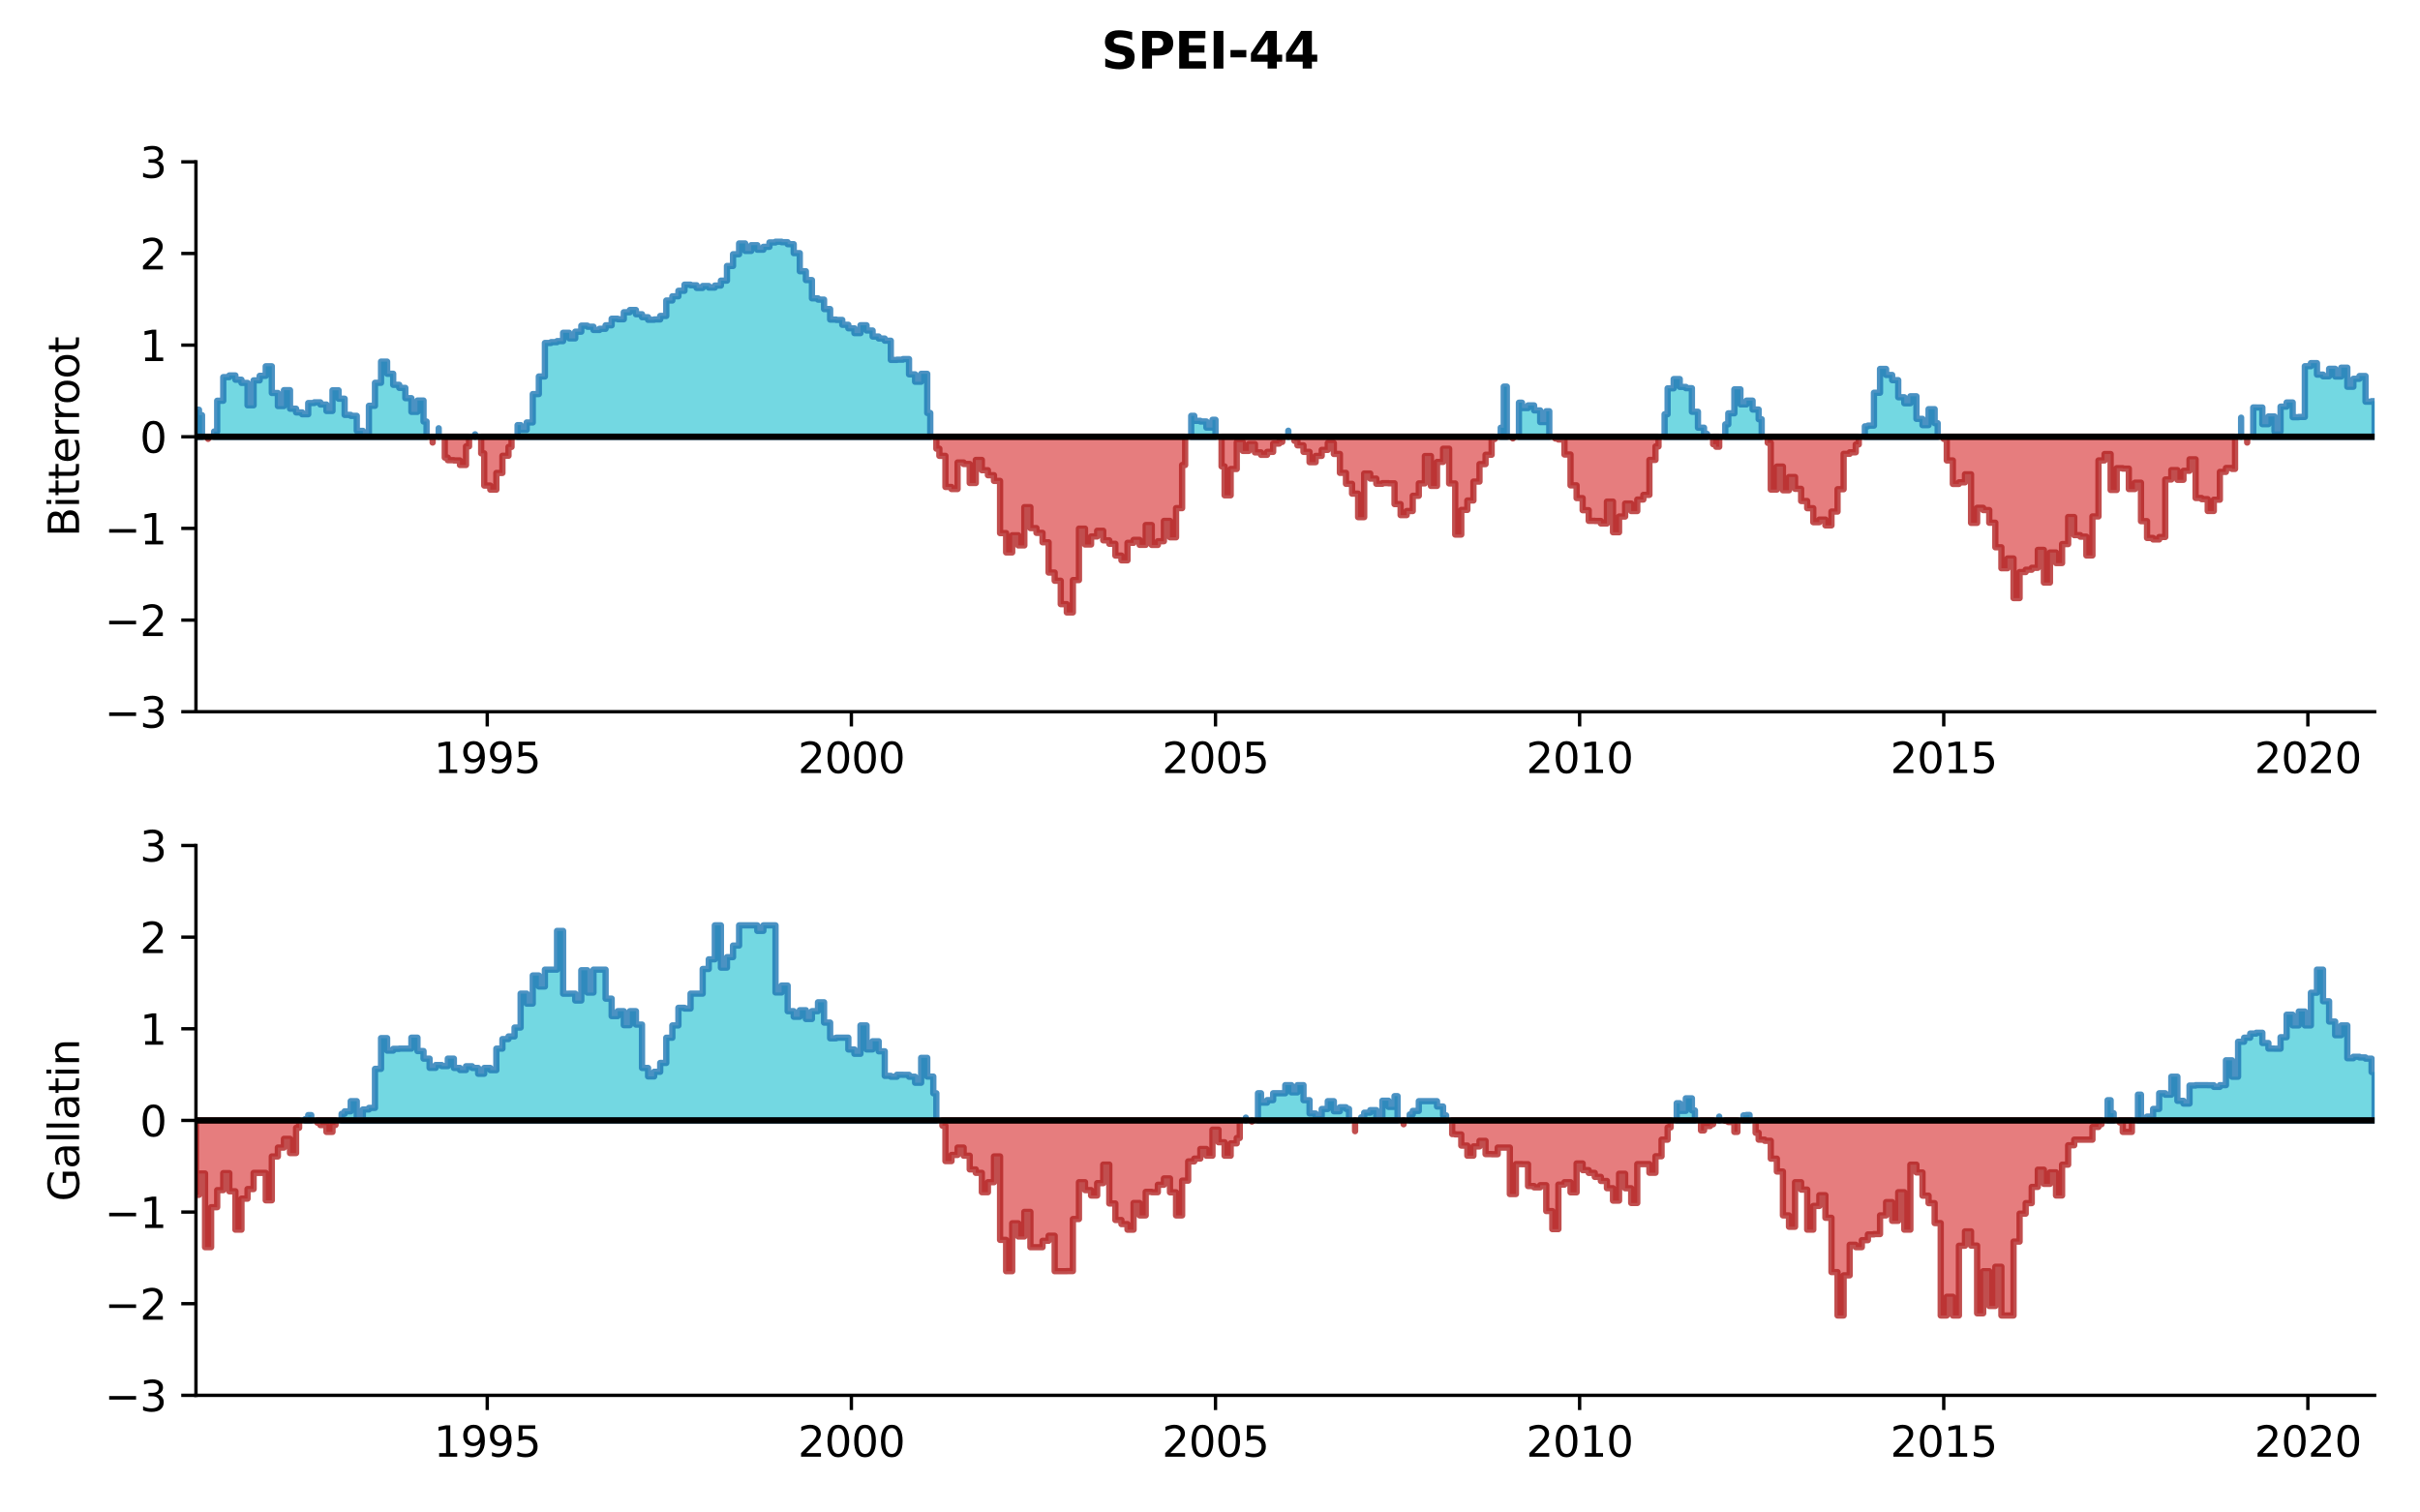 <?xml version="1.0" encoding="utf-8" standalone="no"?>
<!DOCTYPE svg PUBLIC "-//W3C//DTD SVG 1.1//EN"
  "http://www.w3.org/Graphics/SVG/1.1/DTD/svg11.dtd">
<svg xmlns:xlink="http://www.w3.org/1999/xlink" width="576pt" height="360pt" viewBox="0 0 576 360" xmlns="http://www.w3.org/2000/svg" version="1.1">
 <defs>
  <style type="text/css">*{stroke-linejoin: round; stroke-linecap: butt}</style>
 </defs>
 <g id="figure_1">
  <g id="patch_1">
   <path d="M 0 360 
L 576 360 
L 576 0 
L 0 0 
z
" style="fill: #ffffff"/>
  </g>
  <g id="axes_1">
   <g id="patch_2">
    <path d="M 46.64 169.4 
L 565.2 169.4 
L 565.2 38.52 
L 46.64 38.52 
z
" style="fill: #ffffff"/>
   </g>
   <g id="PolyCollection_1">
    <path d="M 46.64 103.96 
L 46.64 97.525 
L 47.362 97.525 
L 47.362 98.817 
L 48.084 98.817 
L 48.084 103.96 
L 48.084 103.96 
L 47.362 103.96 
L 47.362 103.96 
L 46.64 103.96 
z
" clip-path="url(#p2d54b29813)" style="fill: #17becf; fill-opacity: 0.6; stroke: #1f77b4; stroke-opacity: 0.8; stroke-width: 1.5"/>
    <path d="M 50.973 103.96 
L 50.973 102.707 
L 51.696 102.707 
L 51.696 95.387 
L 53.14 95.387 
L 53.14 89.765 
L 54.585 89.765 
L 54.585 89.362 
L 56.029 89.362 
L 56.029 90.38 
L 57.473 90.38 
L 57.473 91.141 
L 58.918 91.141 
L 58.918 96.467 
L 60.362 96.467 
L 60.362 90.536 
L 61.807 90.536 
L 61.807 89.455 
L 63.251 89.455 
L 63.251 87.186 
L 64.696 87.186 
L 64.696 93.536 
L 66.14 93.536 
L 66.14 96.651 
L 67.585 96.651 
L 67.585 92.868 
L 69.029 92.868 
L 69.029 97.277 
L 70.474 97.277 
L 70.474 98.162 
L 71.918 98.162 
L 71.918 98.598 
L 73.362 98.598 
L 73.362 95.933 
L 74.807 95.933 
L 74.807 95.761 
L 76.251 95.761 
L 76.251 96.284 
L 77.696 96.284 
L 77.696 97.816 
L 79.14 97.816 
L 79.14 92.899 
L 80.585 92.899 
L 80.585 94.898 
L 82.029 94.898 
L 82.029 98.75 
L 83.474 98.75 
L 83.474 98.979 
L 84.918 98.979 
L 84.918 102.549 
L 86.363 102.549 
L 86.363 103.153 
L 87.807 103.153 
L 87.807 96.586 
L 89.251 96.586 
L 89.251 91.114 
L 90.696 91.114 
L 90.696 86.072 
L 92.14 86.072 
L 92.14 88.962 
L 93.585 88.962 
L 93.585 91.596 
L 95.029 91.596 
L 95.029 92.319 
L 96.474 92.319 
L 96.474 94.768 
L 97.918 94.768 
L 97.918 98.029 
L 99.363 98.029 
L 99.363 95.337 
L 100.807 95.337 
L 100.807 100.333 
L 101.529 100.333 
L 101.529 103.96 
L 101.529 103.96 
L 100.807 103.96 
L 100.807 103.96 
L 99.363 103.96 
L 99.363 103.96 
L 97.918 103.96 
L 97.918 103.96 
L 96.474 103.96 
L 96.474 103.96 
L 95.029 103.96 
L 95.029 103.96 
L 93.585 103.96 
L 93.585 103.96 
L 92.14 103.96 
L 92.14 103.96 
L 90.696 103.96 
L 90.696 103.96 
L 89.251 103.96 
L 89.251 103.96 
L 87.807 103.96 
L 87.807 103.96 
L 86.363 103.96 
L 86.363 103.96 
L 84.918 103.96 
L 84.918 103.96 
L 83.474 103.96 
L 83.474 103.96 
L 82.029 103.96 
L 82.029 103.96 
L 80.585 103.96 
L 80.585 103.96 
L 79.14 103.96 
L 79.14 103.96 
L 77.696 103.96 
L 77.696 103.96 
L 76.251 103.96 
L 76.251 103.96 
L 74.807 103.96 
L 74.807 103.96 
L 73.362 103.96 
L 73.362 103.96 
L 71.918 103.96 
L 71.918 103.96 
L 70.474 103.96 
L 70.474 103.96 
L 69.029 103.96 
L 69.029 103.96 
L 67.585 103.96 
L 67.585 103.96 
L 66.14 103.96 
L 66.14 103.96 
L 64.696 103.96 
L 64.696 103.96 
L 63.251 103.96 
L 63.251 103.96 
L 61.807 103.96 
L 61.807 103.96 
L 60.362 103.96 
L 60.362 103.96 
L 58.918 103.96 
L 58.918 103.96 
L 57.473 103.96 
L 57.473 103.96 
L 56.029 103.96 
L 56.029 103.96 
L 54.585 103.96 
L 54.585 103.96 
L 53.14 103.96 
L 53.14 103.96 
L 51.696 103.96 
L 51.696 103.96 
L 50.973 103.96 
z
" clip-path="url(#p2d54b29813)" style="fill: #17becf; fill-opacity: 0.6; stroke: #1f77b4; stroke-opacity: 0.8; stroke-width: 1.5"/>
    <path d="M 104.418 103.96 
L 104.418 101.933 
L 104.418 101.933 
L 104.418 103.96 
L 104.418 103.96 
L 104.418 103.96 
z
" clip-path="url(#p2d54b29813)" style="fill: #17becf; fill-opacity: 0.6; stroke: #1f77b4; stroke-opacity: 0.8; stroke-width: 1.5"/>
    <path d="M 113.085 103.96 
L 113.085 103.374 
L 113.085 103.374 
L 113.085 103.96 
L 113.085 103.96 
L 113.085 103.96 
z
" clip-path="url(#p2d54b29813)" style="fill: #17becf; fill-opacity: 0.6; stroke: #1f77b4; stroke-opacity: 0.8; stroke-width: 1.5"/>
    <path d="M 123.196 103.96 
L 123.196 101.182 
L 123.918 101.182 
L 123.918 102.307 
L 125.363 102.307 
L 125.363 100.552 
L 126.807 100.552 
L 126.807 93.8 
L 128.252 93.8 
L 128.252 89.609 
L 129.696 89.609 
L 129.696 81.638 
L 131.141 81.638 
L 131.141 81.443 
L 132.585 81.443 
L 132.585 81.195 
L 134.03 81.195 
L 134.03 79.208 
L 135.474 79.208 
L 135.474 80.54 
L 136.919 80.54 
L 136.919 78.947 
L 138.363 78.947 
L 138.363 77.511 
L 139.807 77.511 
L 139.807 77.764 
L 141.252 77.764 
L 141.252 78.541 
L 142.696 78.541 
L 142.696 78.262 
L 144.141 78.262 
L 144.141 77.433 
L 145.585 77.433 
L 145.585 75.865 
L 147.03 75.865 
L 147.03 75.987 
L 148.474 75.987 
L 148.474 74.326 
L 149.919 74.326 
L 149.919 73.787 
L 151.363 73.787 
L 151.363 74.795 
L 152.808 74.795 
L 152.808 75.5 
L 154.252 75.5 
L 154.252 76.119 
L 155.696 76.119 
L 155.696 76.036 
L 157.141 76.036 
L 157.141 75.205 
L 158.585 75.205 
L 158.585 71.526 
L 160.03 71.526 
L 160.03 70.523 
L 161.474 70.523 
L 161.474 69.216 
L 162.919 69.216 
L 162.919 67.754 
L 164.363 67.754 
L 164.363 67.898 
L 165.808 67.898 
L 165.808 68.533 
L 167.252 68.533 
L 167.252 68.072 
L 168.697 68.072 
L 168.697 68.452 
L 170.141 68.452 
L 170.141 67.97 
L 171.586 67.97 
L 171.586 66.798 
L 173.03 66.798 
L 173.03 63.304 
L 174.474 63.304 
L 174.474 60.514 
L 175.919 60.514 
L 175.919 57.946 
L 177.363 57.946 
L 177.363 59.728 
L 178.808 59.728 
L 178.808 58.358 
L 180.252 58.358 
L 180.252 59.438 
L 181.697 59.438 
L 181.697 58.75 
L 183.141 58.75 
L 183.141 57.709 
L 184.586 57.709 
L 184.586 57.531 
L 186.03 57.531 
L 186.03 57.65 
L 187.475 57.65 
L 187.475 58.121 
L 188.919 58.121 
L 188.919 60.251 
L 190.363 60.251 
L 190.363 64.559 
L 191.808 64.559 
L 191.808 66.667 
L 193.252 66.667 
L 193.252 71.014 
L 194.697 71.014 
L 194.697 71.313 
L 196.141 71.313 
L 196.141 73.563 
L 197.586 73.563 
L 197.586 76.061 
L 199.03 76.061 
L 199.03 76.147 
L 200.475 76.147 
L 200.475 77.306 
L 201.919 77.306 
L 201.919 78.145 
L 203.364 78.145 
L 203.364 79.291 
L 204.808 79.291 
L 204.808 77.418 
L 206.252 77.418 
L 206.252 78.668 
L 207.697 78.668 
L 207.697 80.101 
L 209.141 80.101 
L 209.141 80.573 
L 210.586 80.573 
L 210.586 81.094 
L 212.03 81.094 
L 212.03 85.671 
L 213.475 85.671 
L 213.475 85.612 
L 214.919 85.612 
L 214.919 85.465 
L 216.364 85.465 
L 216.364 89.099 
L 217.808 89.099 
L 217.808 90.86 
L 219.253 90.86 
L 219.253 88.981 
L 220.697 88.981 
L 220.697 98.297 
L 221.419 98.297 
L 221.419 103.96 
L 221.419 103.96 
L 220.697 103.96 
L 220.697 103.96 
L 219.253 103.96 
L 219.253 103.96 
L 217.808 103.96 
L 217.808 103.96 
L 216.364 103.96 
L 216.364 103.96 
L 214.919 103.96 
L 214.919 103.96 
L 213.475 103.96 
L 213.475 103.96 
L 212.03 103.96 
L 212.03 103.96 
L 210.586 103.96 
L 210.586 103.96 
L 209.141 103.96 
L 209.141 103.96 
L 207.697 103.96 
L 207.697 103.96 
L 206.252 103.96 
L 206.252 103.96 
L 204.808 103.96 
L 204.808 103.96 
L 203.364 103.96 
L 203.364 103.96 
L 201.919 103.96 
L 201.919 103.96 
L 200.475 103.96 
L 200.475 103.96 
L 199.03 103.96 
L 199.03 103.96 
L 197.586 103.96 
L 197.586 103.96 
L 196.141 103.96 
L 196.141 103.96 
L 194.697 103.96 
L 194.697 103.96 
L 193.252 103.96 
L 193.252 103.96 
L 191.808 103.96 
L 191.808 103.96 
L 190.363 103.96 
L 190.363 103.96 
L 188.919 103.96 
L 188.919 103.96 
L 187.475 103.96 
L 187.475 103.96 
L 186.03 103.96 
L 186.03 103.96 
L 184.586 103.96 
L 184.586 103.96 
L 183.141 103.96 
L 183.141 103.96 
L 181.697 103.96 
L 181.697 103.96 
L 180.252 103.96 
L 180.252 103.96 
L 178.808 103.96 
L 178.808 103.96 
L 177.363 103.96 
L 177.363 103.96 
L 175.919 103.96 
L 175.919 103.96 
L 174.474 103.96 
L 174.474 103.96 
L 173.03 103.96 
L 173.03 103.96 
L 171.586 103.96 
L 171.586 103.96 
L 170.141 103.96 
L 170.141 103.96 
L 168.697 103.96 
L 168.697 103.96 
L 167.252 103.96 
L 167.252 103.96 
L 165.808 103.96 
L 165.808 103.96 
L 164.363 103.96 
L 164.363 103.96 
L 162.919 103.96 
L 162.919 103.96 
L 161.474 103.96 
L 161.474 103.96 
L 160.03 103.96 
L 160.03 103.96 
L 158.585 103.96 
L 158.585 103.96 
L 157.141 103.96 
L 157.141 103.96 
L 155.696 103.96 
L 155.696 103.96 
L 154.252 103.96 
L 154.252 103.96 
L 152.808 103.96 
L 152.808 103.96 
L 151.363 103.96 
L 151.363 103.96 
L 149.919 103.96 
L 149.919 103.96 
L 148.474 103.96 
L 148.474 103.96 
L 147.03 103.96 
L 147.03 103.96 
L 145.585 103.96 
L 145.585 103.96 
L 144.141 103.96 
L 144.141 103.96 
L 142.696 103.96 
L 142.696 103.96 
L 141.252 103.96 
L 141.252 103.96 
L 139.807 103.96 
L 139.807 103.96 
L 138.363 103.96 
L 138.363 103.96 
L 136.919 103.96 
L 136.919 103.96 
L 135.474 103.96 
L 135.474 103.96 
L 134.03 103.96 
L 134.03 103.96 
L 132.585 103.96 
L 132.585 103.96 
L 131.141 103.96 
L 131.141 103.96 
L 129.696 103.96 
L 129.696 103.96 
L 128.252 103.96 
L 128.252 103.96 
L 126.807 103.96 
L 126.807 103.96 
L 125.363 103.96 
L 125.363 103.96 
L 123.918 103.96 
L 123.918 103.96 
L 123.196 103.96 
z
" clip-path="url(#p2d54b29813)" style="fill: #17becf; fill-opacity: 0.6; stroke: #1f77b4; stroke-opacity: 0.8; stroke-width: 1.5"/>
    <path d="M 283.531 103.96 
L 283.531 98.973 
L 284.253 98.973 
L 284.253 100.161 
L 285.698 100.161 
L 285.698 100.32 
L 287.142 100.32 
L 287.142 101.769 
L 288.587 101.769 
L 288.587 99.921 
L 289.309 99.921 
L 289.309 103.96 
L 289.309 103.96 
L 288.587 103.96 
L 288.587 103.96 
L 287.142 103.96 
L 287.142 103.96 
L 285.698 103.96 
L 285.698 103.96 
L 284.253 103.96 
L 284.253 103.96 
L 283.531 103.96 
z
" clip-path="url(#p2d54b29813)" style="fill: #17becf; fill-opacity: 0.6; stroke: #1f77b4; stroke-opacity: 0.8; stroke-width: 1.5"/>
    <path d="M 306.642 103.96 
L 306.642 102.521 
L 306.642 102.521 
L 306.642 103.96 
L 306.642 103.96 
L 306.642 103.96 
z
" clip-path="url(#p2d54b29813)" style="fill: #17becf; fill-opacity: 0.6; stroke: #1f77b4; stroke-opacity: 0.8; stroke-width: 1.5"/>
    <path d="M 357.198 103.96 
L 357.198 101.81 
L 357.92 101.81 
L 357.92 92.025 
L 358.643 92.025 
L 358.643 103.96 
L 358.643 103.96 
L 357.92 103.96 
L 357.92 103.96 
L 357.198 103.96 
z
" clip-path="url(#p2d54b29813)" style="fill: #17becf; fill-opacity: 0.6; stroke: #1f77b4; stroke-opacity: 0.8; stroke-width: 1.5"/>
    <path d="M 361.532 103.96 
L 361.532 95.851 
L 362.254 95.851 
L 362.254 97.13 
L 363.698 97.13 
L 363.698 96.494 
L 365.143 96.494 
L 365.143 97.681 
L 366.587 97.681 
L 366.587 100.464 
L 368.032 100.464 
L 368.032 97.883 
L 368.754 97.883 
L 368.754 103.96 
L 368.754 103.96 
L 368.032 103.96 
L 368.032 103.96 
L 366.587 103.96 
L 366.587 103.96 
L 365.143 103.96 
L 365.143 103.96 
L 363.698 103.96 
L 363.698 103.96 
L 362.254 103.96 
L 362.254 103.96 
L 361.532 103.96 
z
" clip-path="url(#p2d54b29813)" style="fill: #17becf; fill-opacity: 0.6; stroke: #1f77b4; stroke-opacity: 0.8; stroke-width: 1.5"/>
    <path d="M 396.199 103.96 
L 396.199 98.597 
L 396.921 98.597 
L 396.921 92.428 
L 398.365 92.428 
L 398.365 90.225 
L 399.81 90.225 
L 399.81 92.088 
L 401.254 92.088 
L 401.254 92.394 
L 402.699 92.394 
L 402.699 98.008 
L 404.143 98.008 
L 404.143 101.8 
L 405.588 101.8 
L 405.588 103.273 
L 406.31 103.273 
L 406.31 103.96 
L 406.31 103.96 
L 405.588 103.96 
L 405.588 103.96 
L 404.143 103.96 
L 404.143 103.96 
L 402.699 103.96 
L 402.699 103.96 
L 401.254 103.96 
L 401.254 103.96 
L 399.81 103.96 
L 399.81 103.96 
L 398.365 103.96 
L 398.365 103.96 
L 396.921 103.96 
L 396.921 103.96 
L 396.199 103.96 
z
" clip-path="url(#p2d54b29813)" style="fill: #17becf; fill-opacity: 0.6; stroke: #1f77b4; stroke-opacity: 0.8; stroke-width: 1.5"/>
    <path d="M 410.643 103.96 
L 410.643 101.005 
L 411.365 101.005 
L 411.365 98.375 
L 412.81 98.375 
L 412.81 92.669 
L 414.254 92.669 
L 414.254 96.253 
L 415.699 96.253 
L 415.699 95.357 
L 417.143 95.357 
L 417.143 97.477 
L 418.588 97.477 
L 418.588 99.783 
L 419.31 99.783 
L 419.31 103.96 
L 419.31 103.96 
L 418.588 103.96 
L 418.588 103.96 
L 417.143 103.96 
L 417.143 103.96 
L 415.699 103.96 
L 415.699 103.96 
L 414.254 103.96 
L 414.254 103.96 
L 412.81 103.96 
L 412.81 103.96 
L 411.365 103.96 
L 411.365 103.96 
L 410.643 103.96 
z
" clip-path="url(#p2d54b29813)" style="fill: #17becf; fill-opacity: 0.6; stroke: #1f77b4; stroke-opacity: 0.8; stroke-width: 1.5"/>
    <path d="M 443.866 103.96 
L 443.866 101.475 
L 444.588 101.475 
L 444.588 101.301 
L 446.032 101.301 
L 446.032 93.482 
L 447.477 93.482 
L 447.477 87.813 
L 448.921 87.813 
L 448.921 89.248 
L 450.366 89.248 
L 450.366 90.482 
L 451.81 90.482 
L 451.81 94.553 
L 453.255 94.553 
L 453.255 95.982 
L 454.699 95.982 
L 454.699 94.327 
L 456.144 94.327 
L 456.144 99.694 
L 457.588 99.694 
L 457.588 101.19 
L 459.032 101.19 
L 459.032 97.387 
L 460.477 97.387 
L 460.477 100.724 
L 461.199 100.724 
L 461.199 103.96 
L 461.199 103.96 
L 460.477 103.96 
L 460.477 103.96 
L 459.032 103.96 
L 459.032 103.96 
L 457.588 103.96 
L 457.588 103.96 
L 456.144 103.96 
L 456.144 103.96 
L 454.699 103.96 
L 454.699 103.96 
L 453.255 103.96 
L 453.255 103.96 
L 451.81 103.96 
L 451.81 103.96 
L 450.366 103.96 
L 450.366 103.96 
L 448.921 103.96 
L 448.921 103.96 
L 447.477 103.96 
L 447.477 103.96 
L 446.032 103.96 
L 446.032 103.96 
L 444.588 103.96 
L 444.588 103.96 
L 443.866 103.96 
z
" clip-path="url(#p2d54b29813)" style="fill: #17becf; fill-opacity: 0.6; stroke: #1f77b4; stroke-opacity: 0.8; stroke-width: 1.5"/>
    <path d="M 533.422 103.96 
L 533.422 99.415 
L 533.422 99.415 
L 533.422 103.96 
L 533.422 103.96 
L 533.422 103.96 
z
" clip-path="url(#p2d54b29813)" style="fill: #17becf; fill-opacity: 0.6; stroke: #1f77b4; stroke-opacity: 0.8; stroke-width: 1.5"/>
    <path d="M 536.311 103.96 
L 536.311 96.98 
L 537.033 96.98 
L 537.033 96.992 
L 538.478 96.992 
L 538.478 100.958 
L 539.922 100.958 
L 539.922 99.125 
L 541.366 99.125 
L 541.366 102.684 
L 542.811 102.684 
L 542.811 96.787 
L 544.255 96.787 
L 544.255 95.797 
L 545.7 95.797 
L 545.7 99.3 
L 547.144 99.3 
L 547.144 99.241 
L 548.589 99.241 
L 548.589 87.163 
L 550.033 87.163 
L 550.033 86.431 
L 551.478 86.431 
L 551.478 89.163 
L 552.922 89.163 
L 552.922 89.566 
L 554.367 89.566 
L 554.367 87.784 
L 555.811 87.784 
L 555.811 89.611 
L 557.255 89.611 
L 557.255 87.512 
L 558.7 87.512 
L 558.7 92.052 
L 560.144 92.052 
L 560.144 90.16 
L 561.589 90.16 
L 561.589 89.502 
L 563.033 89.502 
L 563.033 95.603 
L 564.478 95.603 
L 564.478 95.484 
L 565.2 95.484 
L 565.2 103.96 
L 565.2 103.96 
L 564.478 103.96 
L 564.478 103.96 
L 563.033 103.96 
L 563.033 103.96 
L 561.589 103.96 
L 561.589 103.96 
L 560.144 103.96 
L 560.144 103.96 
L 558.7 103.96 
L 558.7 103.96 
L 557.255 103.96 
L 557.255 103.96 
L 555.811 103.96 
L 555.811 103.96 
L 554.367 103.96 
L 554.367 103.96 
L 552.922 103.96 
L 552.922 103.96 
L 551.478 103.96 
L 551.478 103.96 
L 550.033 103.96 
L 550.033 103.96 
L 548.589 103.96 
L 548.589 103.96 
L 547.144 103.96 
L 547.144 103.96 
L 545.7 103.96 
L 545.7 103.96 
L 544.255 103.96 
L 544.255 103.96 
L 542.811 103.96 
L 542.811 103.96 
L 541.366 103.96 
L 541.366 103.96 
L 539.922 103.96 
L 539.922 103.96 
L 538.478 103.96 
L 538.478 103.96 
L 537.033 103.96 
L 537.033 103.96 
L 536.311 103.96 
z
" clip-path="url(#p2d54b29813)" style="fill: #17becf; fill-opacity: 0.6; stroke: #1f77b4; stroke-opacity: 0.8; stroke-width: 1.5"/>
   </g>
   <g id="PolyCollection_2">
    <path d="M 49.529 103.96 
L 49.529 104.458 
L 49.529 104.458 
L 49.529 103.96 
L 49.529 103.96 
L 49.529 103.96 
z
" clip-path="url(#p2d54b29813)" style="fill: #d62728; fill-opacity: 0.6; stroke: #b22222; stroke-opacity: 0.8; stroke-width: 1.5"/>
    <path d="M 102.974 103.96 
L 102.974 105.335 
L 102.974 105.335 
L 102.974 103.96 
L 102.974 103.96 
L 102.974 103.96 
z
" clip-path="url(#p2d54b29813)" style="fill: #d62728; fill-opacity: 0.6; stroke: #b22222; stroke-opacity: 0.8; stroke-width: 1.5"/>
    <path d="M 105.863 103.96 
L 105.863 108.915 
L 106.585 108.915 
L 106.585 109.531 
L 108.029 109.531 
L 108.029 109.595 
L 109.474 109.595 
L 109.474 110.673 
L 110.918 110.673 
L 110.918 106.247 
L 111.641 106.247 
L 111.641 103.96 
L 111.641 103.96 
L 110.918 103.96 
L 110.918 103.96 
L 109.474 103.96 
L 109.474 103.96 
L 108.029 103.96 
L 108.029 103.96 
L 106.585 103.96 
L 106.585 103.96 
L 105.863 103.96 
z
" clip-path="url(#p2d54b29813)" style="fill: #d62728; fill-opacity: 0.6; stroke: #b22222; stroke-opacity: 0.8; stroke-width: 1.5"/>
    <path d="M 114.529 103.96 
L 114.529 107.901 
L 115.252 107.901 
L 115.252 115.572 
L 116.696 115.572 
L 116.696 116.544 
L 118.141 116.544 
L 118.141 112.573 
L 119.585 112.573 
L 119.585 108.482 
L 121.03 108.482 
L 121.03 106.378 
L 121.752 106.378 
L 121.752 103.96 
L 121.752 103.96 
L 121.03 103.96 
L 121.03 103.96 
L 119.585 103.96 
L 119.585 103.96 
L 118.141 103.96 
L 118.141 103.96 
L 116.696 103.96 
L 116.696 103.96 
L 115.252 103.96 
L 115.252 103.96 
L 114.529 103.96 
z
" clip-path="url(#p2d54b29813)" style="fill: #d62728; fill-opacity: 0.6; stroke: #b22222; stroke-opacity: 0.8; stroke-width: 1.5"/>
    <path d="M 222.864 103.96 
L 222.864 106.788 
L 223.586 106.788 
L 223.586 108.501 
L 225.03 108.501 
L 225.03 115.909 
L 226.475 115.909 
L 226.475 116.399 
L 227.919 116.399 
L 227.919 110.076 
L 229.364 110.076 
L 229.364 110.439 
L 230.808 110.439 
L 230.808 114.964 
L 232.253 114.964 
L 232.253 109.475 
L 233.697 109.475 
L 233.697 111.921 
L 235.142 111.921 
L 235.142 113.111 
L 236.586 113.111 
L 236.586 114.462 
L 238.031 114.462 
L 238.031 126.887 
L 239.475 126.887 
L 239.475 131.487 
L 240.919 131.487 
L 240.919 127.403 
L 242.364 127.403 
L 242.364 129.816 
L 243.808 129.816 
L 243.808 120.711 
L 245.253 120.711 
L 245.253 125.699 
L 246.697 125.699 
L 246.697 126.829 
L 248.142 126.829 
L 248.142 129.076 
L 249.586 129.076 
L 249.586 136.276 
L 251.031 136.276 
L 251.031 138.229 
L 252.475 138.229 
L 252.475 143.8 
L 253.92 143.8 
L 253.92 145.769 
L 255.364 145.769 
L 255.364 138.071 
L 256.808 138.071 
L 256.808 125.82 
L 258.253 125.82 
L 258.253 129.601 
L 259.697 129.601 
L 259.697 127.692 
L 261.142 127.692 
L 261.142 126.329 
L 262.586 126.329 
L 262.586 128.612 
L 264.031 128.612 
L 264.031 129.429 
L 265.475 129.429 
L 265.475 132.235 
L 266.92 132.235 
L 266.92 133.369 
L 268.364 133.369 
L 268.364 129.202 
L 269.809 129.202 
L 269.809 128.506 
L 271.253 128.506 
L 271.253 129.684 
L 272.697 129.684 
L 272.697 124.972 
L 274.142 124.972 
L 274.142 129.707 
L 275.586 129.707 
L 275.586 128.822 
L 277.031 128.822 
L 277.031 123.984 
L 278.475 123.984 
L 278.475 127.891 
L 279.92 127.891 
L 279.92 120.946 
L 281.364 120.946 
L 281.364 110.684 
L 282.086 110.684 
L 282.086 103.96 
L 282.086 103.96 
L 281.364 103.96 
L 281.364 103.96 
L 279.92 103.96 
L 279.92 103.96 
L 278.475 103.96 
L 278.475 103.96 
L 277.031 103.96 
L 277.031 103.96 
L 275.586 103.96 
L 275.586 103.96 
L 274.142 103.96 
L 274.142 103.96 
L 272.697 103.96 
L 272.697 103.96 
L 271.253 103.96 
L 271.253 103.96 
L 269.809 103.96 
L 269.809 103.96 
L 268.364 103.96 
L 268.364 103.96 
L 266.92 103.96 
L 266.92 103.96 
L 265.475 103.96 
L 265.475 103.96 
L 264.031 103.96 
L 264.031 103.96 
L 262.586 103.96 
L 262.586 103.96 
L 261.142 103.96 
L 261.142 103.96 
L 259.697 103.96 
L 259.697 103.96 
L 258.253 103.96 
L 258.253 103.96 
L 256.808 103.96 
L 256.808 103.96 
L 255.364 103.96 
L 255.364 103.96 
L 253.92 103.96 
L 253.92 103.96 
L 252.475 103.96 
L 252.475 103.96 
L 251.031 103.96 
L 251.031 103.96 
L 249.586 103.96 
L 249.586 103.96 
L 248.142 103.96 
L 248.142 103.96 
L 246.697 103.96 
L 246.697 103.96 
L 245.253 103.96 
L 245.253 103.96 
L 243.808 103.96 
L 243.808 103.96 
L 242.364 103.96 
L 242.364 103.96 
L 240.919 103.96 
L 240.919 103.96 
L 239.475 103.96 
L 239.475 103.96 
L 238.031 103.96 
L 238.031 103.96 
L 236.586 103.96 
L 236.586 103.96 
L 235.142 103.96 
L 235.142 103.96 
L 233.697 103.96 
L 233.697 103.96 
L 232.253 103.96 
L 232.253 103.96 
L 230.808 103.96 
L 230.808 103.96 
L 229.364 103.96 
L 229.364 103.96 
L 227.919 103.96 
L 227.919 103.96 
L 226.475 103.96 
L 226.475 103.96 
L 225.03 103.96 
L 225.03 103.96 
L 223.586 103.96 
L 223.586 103.96 
L 222.864 103.96 
z
" clip-path="url(#p2d54b29813)" style="fill: #d62728; fill-opacity: 0.6; stroke: #b22222; stroke-opacity: 0.8; stroke-width: 1.5"/>
    <path d="M 290.753 103.96 
L 290.753 111.001 
L 291.475 111.001 
L 291.475 117.89 
L 292.92 117.89 
L 292.92 111.63 
L 294.364 111.63 
L 294.364 105.256 
L 295.809 105.256 
L 295.809 107.318 
L 297.253 107.318 
L 297.253 105.689 
L 298.698 105.689 
L 298.698 107.677 
L 300.142 107.677 
L 300.142 108.259 
L 301.587 108.259 
L 301.587 107.555 
L 303.031 107.555 
L 303.031 105.584 
L 304.476 105.584 
L 304.476 105.188 
L 305.198 105.188 
L 305.198 103.96 
L 305.198 103.96 
L 304.476 103.96 
L 304.476 103.96 
L 303.031 103.96 
L 303.031 103.96 
L 301.587 103.96 
L 301.587 103.96 
L 300.142 103.96 
L 300.142 103.96 
L 298.698 103.96 
L 298.698 103.96 
L 297.253 103.96 
L 297.253 103.96 
L 295.809 103.96 
L 295.809 103.96 
L 294.364 103.96 
L 294.364 103.96 
L 292.92 103.96 
L 292.92 103.96 
L 291.475 103.96 
L 291.475 103.96 
L 290.753 103.96 
z
" clip-path="url(#p2d54b29813)" style="fill: #d62728; fill-opacity: 0.6; stroke: #b22222; stroke-opacity: 0.8; stroke-width: 1.5"/>
    <path d="M 308.087 103.96 
L 308.087 104.925 
L 308.809 104.925 
L 308.809 105.999 
L 310.253 105.999 
L 310.253 107.55 
L 311.698 107.55 
L 311.698 110.007 
L 313.142 110.007 
L 313.142 108.517 
L 314.587 108.517 
L 314.587 107.082 
L 316.031 107.082 
L 316.031 105.451 
L 317.476 105.451 
L 317.476 108.045 
L 318.92 108.045 
L 318.92 112.551 
L 320.365 112.551 
L 320.365 115.16 
L 321.809 115.16 
L 321.809 117.491 
L 323.253 117.491 
L 323.253 123.092 
L 324.698 123.092 
L 324.698 112.711 
L 326.142 112.711 
L 326.142 113.918 
L 327.587 113.918 
L 327.587 115.149 
L 329.031 115.149 
L 329.031 114.994 
L 330.476 114.994 
L 330.476 115.037 
L 331.92 115.037 
L 331.92 119.987 
L 333.365 119.987 
L 333.365 122.605 
L 334.809 122.605 
L 334.809 121.639 
L 336.254 121.639 
L 336.254 118.007 
L 337.698 118.007 
L 337.698 115.053 
L 339.143 115.053 
L 339.143 108.546 
L 340.587 108.546 
L 340.587 115.653 
L 342.031 115.653 
L 342.031 109.954 
L 343.476 109.954 
L 343.476 106.81 
L 344.92 106.81 
L 344.92 115.068 
L 346.365 115.068 
L 346.365 127.238 
L 347.809 127.238 
L 347.809 121.366 
L 349.254 121.366 
L 349.254 119.127 
L 350.698 119.127 
L 350.698 114.626 
L 352.143 114.626 
L 352.143 110.468 
L 353.587 110.468 
L 353.587 108.239 
L 355.032 108.239 
L 355.032 104.493 
L 355.754 104.493 
L 355.754 103.96 
L 355.754 103.96 
L 355.032 103.96 
L 355.032 103.96 
L 353.587 103.96 
L 353.587 103.96 
L 352.143 103.96 
L 352.143 103.96 
L 350.698 103.96 
L 350.698 103.96 
L 349.254 103.96 
L 349.254 103.96 
L 347.809 103.96 
L 347.809 103.96 
L 346.365 103.96 
L 346.365 103.96 
L 344.92 103.96 
L 344.92 103.96 
L 343.476 103.96 
L 343.476 103.96 
L 342.031 103.96 
L 342.031 103.96 
L 340.587 103.96 
L 340.587 103.96 
L 339.143 103.96 
L 339.143 103.96 
L 337.698 103.96 
L 337.698 103.96 
L 336.254 103.96 
L 336.254 103.96 
L 334.809 103.96 
L 334.809 103.96 
L 333.365 103.96 
L 333.365 103.96 
L 331.92 103.96 
L 331.92 103.96 
L 330.476 103.96 
L 330.476 103.96 
L 329.031 103.96 
L 329.031 103.96 
L 327.587 103.96 
L 327.587 103.96 
L 326.142 103.96 
L 326.142 103.96 
L 324.698 103.96 
L 324.698 103.96 
L 323.253 103.96 
L 323.253 103.96 
L 321.809 103.96 
L 321.809 103.96 
L 320.365 103.96 
L 320.365 103.96 
L 318.92 103.96 
L 318.92 103.96 
L 317.476 103.96 
L 317.476 103.96 
L 316.031 103.96 
L 316.031 103.96 
L 314.587 103.96 
L 314.587 103.96 
L 313.142 103.96 
L 313.142 103.96 
L 311.698 103.96 
L 311.698 103.96 
L 310.253 103.96 
L 310.253 103.96 
L 308.809 103.96 
L 308.809 103.96 
L 308.087 103.96 
z
" clip-path="url(#p2d54b29813)" style="fill: #d62728; fill-opacity: 0.6; stroke: #b22222; stroke-opacity: 0.8; stroke-width: 1.5"/>
    <path d="M 360.087 103.96 
L 360.087 104.349 
L 360.087 104.349 
L 360.087 103.96 
L 360.087 103.96 
L 360.087 103.96 
z
" clip-path="url(#p2d54b29813)" style="fill: #d62728; fill-opacity: 0.6; stroke: #b22222; stroke-opacity: 0.8; stroke-width: 1.5"/>
    <path d="M 370.198 103.96 
L 370.198 104.375 
L 370.921 104.375 
L 370.921 104.609 
L 372.365 104.609 
L 372.365 108.179 
L 373.809 108.179 
L 373.809 115.524 
L 375.254 115.524 
L 375.254 118.555 
L 376.698 118.555 
L 376.698 121.44 
L 378.143 121.44 
L 378.143 123.969 
L 379.587 123.969 
L 379.587 124 
L 381.032 124 
L 381.032 124.593 
L 382.476 124.593 
L 382.476 119.388 
L 383.921 119.388 
L 383.921 126.684 
L 385.365 126.684 
L 385.365 122.943 
L 386.81 122.943 
L 386.81 119.854 
L 388.254 119.854 
L 388.254 121.643 
L 389.698 121.643 
L 389.698 118.897 
L 391.143 118.897 
L 391.143 117.791 
L 392.587 117.791 
L 392.587 109.468 
L 394.032 109.468 
L 394.032 106.258 
L 394.754 106.258 
L 394.754 103.96 
L 394.754 103.96 
L 394.032 103.96 
L 394.032 103.96 
L 392.587 103.96 
L 392.587 103.96 
L 391.143 103.96 
L 391.143 103.96 
L 389.698 103.96 
L 389.698 103.96 
L 388.254 103.96 
L 388.254 103.96 
L 386.81 103.96 
L 386.81 103.96 
L 385.365 103.96 
L 385.365 103.96 
L 383.921 103.96 
L 383.921 103.96 
L 382.476 103.96 
L 382.476 103.96 
L 381.032 103.96 
L 381.032 103.96 
L 379.587 103.96 
L 379.587 103.96 
L 378.143 103.96 
L 378.143 103.96 
L 376.698 103.96 
L 376.698 103.96 
L 375.254 103.96 
L 375.254 103.96 
L 373.809 103.96 
L 373.809 103.96 
L 372.365 103.96 
L 372.365 103.96 
L 370.921 103.96 
L 370.921 103.96 
L 370.198 103.96 
z
" clip-path="url(#p2d54b29813)" style="fill: #d62728; fill-opacity: 0.6; stroke: #b22222; stroke-opacity: 0.8; stroke-width: 1.5"/>
    <path d="M 407.754 103.96 
L 407.754 105.731 
L 408.476 105.731 
L 408.476 106.332 
L 409.199 106.332 
L 409.199 103.96 
L 409.199 103.96 
L 408.476 103.96 
L 408.476 103.96 
L 407.754 103.96 
z
" clip-path="url(#p2d54b29813)" style="fill: #d62728; fill-opacity: 0.6; stroke: #b22222; stroke-opacity: 0.8; stroke-width: 1.5"/>
    <path d="M 420.754 103.96 
L 420.754 105.402 
L 421.477 105.402 
L 421.477 116.524 
L 422.921 116.524 
L 422.921 111.053 
L 424.365 111.053 
L 424.365 116.692 
L 425.81 116.692 
L 425.81 113.532 
L 427.254 113.532 
L 427.254 116.351 
L 428.699 116.351 
L 428.699 119.251 
L 430.143 119.251 
L 430.143 120.959 
L 431.588 120.959 
L 431.588 124.291 
L 433.032 124.291 
L 433.032 123.67 
L 434.477 123.67 
L 434.477 125.048 
L 435.921 125.048 
L 435.921 121.768 
L 437.366 121.768 
L 437.366 116.446 
L 438.81 116.446 
L 438.81 108.021 
L 440.254 108.021 
L 440.254 107.656 
L 441.699 107.656 
L 441.699 105.781 
L 442.421 105.781 
L 442.421 103.96 
L 442.421 103.96 
L 441.699 103.96 
L 441.699 103.96 
L 440.254 103.96 
L 440.254 103.96 
L 438.81 103.96 
L 438.81 103.96 
L 437.366 103.96 
L 437.366 103.96 
L 435.921 103.96 
L 435.921 103.96 
L 434.477 103.96 
L 434.477 103.96 
L 433.032 103.96 
L 433.032 103.96 
L 431.588 103.96 
L 431.588 103.96 
L 430.143 103.96 
L 430.143 103.96 
L 428.699 103.96 
L 428.699 103.96 
L 427.254 103.96 
L 427.254 103.96 
L 425.81 103.96 
L 425.81 103.96 
L 424.365 103.96 
L 424.365 103.96 
L 422.921 103.96 
L 422.921 103.96 
L 421.477 103.96 
L 421.477 103.96 
L 420.754 103.96 
z
" clip-path="url(#p2d54b29813)" style="fill: #d62728; fill-opacity: 0.6; stroke: #b22222; stroke-opacity: 0.8; stroke-width: 1.5"/>
    <path d="M 462.644 103.96 
L 462.644 104.472 
L 463.366 104.472 
L 463.366 109.593 
L 464.81 109.593 
L 464.81 115.186 
L 466.255 115.186 
L 466.255 114.804 
L 467.699 114.804 
L 467.699 112.889 
L 469.144 112.889 
L 469.144 124.449 
L 470.588 124.449 
L 470.588 120.871 
L 472.033 120.871 
L 472.033 121.407 
L 473.477 121.407 
L 473.477 124.418 
L 474.921 124.418 
L 474.921 130.261 
L 476.366 130.261 
L 476.366 135.253 
L 477.81 135.253 
L 477.81 132.928 
L 479.255 132.928 
L 479.255 142.354 
L 480.699 142.354 
L 480.699 136.158 
L 482.144 136.158 
L 482.144 135.604 
L 483.588 135.604 
L 483.588 135.152 
L 485.033 135.152 
L 485.033 130.886 
L 486.477 130.886 
L 486.477 138.659 
L 487.922 138.659 
L 487.922 131.507 
L 489.366 131.507 
L 489.366 134.016 
L 490.81 134.016 
L 490.81 129.505 
L 492.255 129.505 
L 492.255 123.062 
L 493.699 123.062 
L 493.699 127.375 
L 495.144 127.375 
L 495.144 127.735 
L 496.588 127.735 
L 496.588 132.204 
L 498.033 132.204 
L 498.033 122.919 
L 499.477 122.919 
L 499.477 109.591 
L 500.922 109.591 
L 500.922 108.069 
L 502.366 108.069 
L 502.366 116.619 
L 503.811 116.619 
L 503.811 111.432 
L 505.255 111.432 
L 505.255 111.534 
L 506.699 111.534 
L 506.699 116.402 
L 508.144 116.402 
L 508.144 114.89 
L 509.588 114.89 
L 509.588 124.048 
L 511.033 124.048 
L 511.033 128.045 
L 512.477 128.045 
L 512.477 128.405 
L 513.922 128.405 
L 513.922 127.818 
L 515.366 127.818 
L 515.366 114.128 
L 516.811 114.128 
L 516.811 111.888 
L 518.255 111.888 
L 518.255 114.199 
L 519.7 114.199 
L 519.7 112.058 
L 521.144 112.058 
L 521.144 109.327 
L 522.589 109.327 
L 522.589 118.532 
L 524.033 118.532 
L 524.033 118.809 
L 525.477 118.809 
L 525.477 121.625 
L 526.922 121.625 
L 526.922 118.941 
L 528.366 118.941 
L 528.366 112.318 
L 529.811 112.318 
L 529.811 111.391 
L 531.255 111.391 
L 531.255 111.612 
L 531.977 111.612 
L 531.977 103.96 
L 531.977 103.96 
L 531.255 103.96 
L 531.255 103.96 
L 529.811 103.96 
L 529.811 103.96 
L 528.366 103.96 
L 528.366 103.96 
L 526.922 103.96 
L 526.922 103.96 
L 525.477 103.96 
L 525.477 103.96 
L 524.033 103.96 
L 524.033 103.96 
L 522.589 103.96 
L 522.589 103.96 
L 521.144 103.96 
L 521.144 103.96 
L 519.7 103.96 
L 519.7 103.96 
L 518.255 103.96 
L 518.255 103.96 
L 516.811 103.96 
L 516.811 103.96 
L 515.366 103.96 
L 515.366 103.96 
L 513.922 103.96 
L 513.922 103.96 
L 512.477 103.96 
L 512.477 103.96 
L 511.033 103.96 
L 511.033 103.96 
L 509.588 103.96 
L 509.588 103.96 
L 508.144 103.96 
L 508.144 103.96 
L 506.699 103.96 
L 506.699 103.96 
L 505.255 103.96 
L 505.255 103.96 
L 503.811 103.96 
L 503.811 103.96 
L 502.366 103.96 
L 502.366 103.96 
L 500.922 103.96 
L 500.922 103.96 
L 499.477 103.96 
L 499.477 103.96 
L 498.033 103.96 
L 498.033 103.96 
L 496.588 103.96 
L 496.588 103.96 
L 495.144 103.96 
L 495.144 103.96 
L 493.699 103.96 
L 493.699 103.96 
L 492.255 103.96 
L 492.255 103.96 
L 490.81 103.96 
L 490.81 103.96 
L 489.366 103.96 
L 489.366 103.96 
L 487.922 103.96 
L 487.922 103.96 
L 486.477 103.96 
L 486.477 103.96 
L 485.033 103.96 
L 485.033 103.96 
L 483.588 103.96 
L 483.588 103.96 
L 482.144 103.96 
L 482.144 103.96 
L 480.699 103.96 
L 480.699 103.96 
L 479.255 103.96 
L 479.255 103.96 
L 477.81 103.96 
L 477.81 103.96 
L 476.366 103.96 
L 476.366 103.96 
L 474.921 103.96 
L 474.921 103.96 
L 473.477 103.96 
L 473.477 103.96 
L 472.033 103.96 
L 472.033 103.96 
L 470.588 103.96 
L 470.588 103.96 
L 469.144 103.96 
L 469.144 103.96 
L 467.699 103.96 
L 467.699 103.96 
L 466.255 103.96 
L 466.255 103.96 
L 464.81 103.96 
L 464.81 103.96 
L 463.366 103.96 
L 463.366 103.96 
L 462.644 103.96 
z
" clip-path="url(#p2d54b29813)" style="fill: #d62728; fill-opacity: 0.6; stroke: #b22222; stroke-opacity: 0.8; stroke-width: 1.5"/>
    <path d="M 534.866 103.96 
L 534.866 105.339 
L 534.866 105.339 
L 534.866 103.96 
L 534.866 103.96 
L 534.866 103.96 
z
" clip-path="url(#p2d54b29813)" style="fill: #d62728; fill-opacity: 0.6; stroke: #b22222; stroke-opacity: 0.8; stroke-width: 1.5"/>
   </g>
   <g id="matplotlib.axis_1">
    <g id="xtick_1">
     <g id="line2d_1">
      <defs>
       <path id="mcada9f9b90" d="M 0 0 
L 0 3.5 
" style="stroke: #000000; stroke-width: 0.8"/>
      </defs>
      <g>
       <use xlink:href="#mcada9f9b90" x="115.974" y="169.4" style="stroke: #000000; stroke-width: 0.8"/>
      </g>
     </g>
     <g id="text_1">
      <!-- 1995 -->
      <g transform="translate(103.249 183.998) scale(0.1 -0.1)">
       <defs>
        <path id="DejaVuSans-31" d="M 794 531 
L 1825 531 
L 1825 4091 
L 703 3866 
L 703 4441 
L 1819 4666 
L 2450 4666 
L 2450 531 
L 3481 531 
L 3481 0 
L 794 0 
L 794 531 
z
" transform="scale(0.016)"/>
        <path id="DejaVuSans-39" d="M 703 97 
L 703 672 
Q 941 559 1184 500 
Q 1428 441 1663 441 
Q 2288 441 2617 861 
Q 2947 1281 2994 2138 
Q 2813 1869 2534 1725 
Q 2256 1581 1919 1581 
Q 1219 1581 811 2004 
Q 403 2428 403 3163 
Q 403 3881 828 4315 
Q 1253 4750 1959 4750 
Q 2769 4750 3195 4129 
Q 3622 3509 3622 2328 
Q 3622 1225 3098 567 
Q 2575 -91 1691 -91 
Q 1453 -91 1209 -44 
Q 966 3 703 97 
z
M 1959 2075 
Q 2384 2075 2632 2365 
Q 2881 2656 2881 3163 
Q 2881 3666 2632 3958 
Q 2384 4250 1959 4250 
Q 1534 4250 1286 3958 
Q 1038 3666 1038 3163 
Q 1038 2656 1286 2365 
Q 1534 2075 1959 2075 
z
" transform="scale(0.016)"/>
        <path id="DejaVuSans-35" d="M 691 4666 
L 3169 4666 
L 3169 4134 
L 1269 4134 
L 1269 2991 
Q 1406 3038 1543 3061 
Q 1681 3084 1819 3084 
Q 2600 3084 3056 2656 
Q 3513 2228 3513 1497 
Q 3513 744 3044 326 
Q 2575 -91 1722 -91 
Q 1428 -91 1123 -41 
Q 819 9 494 109 
L 494 744 
Q 775 591 1075 516 
Q 1375 441 1709 441 
Q 2250 441 2565 725 
Q 2881 1009 2881 1497 
Q 2881 1984 2565 2268 
Q 2250 2553 1709 2553 
Q 1456 2553 1204 2497 
Q 953 2441 691 2322 
L 691 4666 
z
" transform="scale(0.016)"/>
       </defs>
       <use xlink:href="#DejaVuSans-31"/>
       <use xlink:href="#DejaVuSans-39" x="63.623"/>
       <use xlink:href="#DejaVuSans-39" x="127.246"/>
       <use xlink:href="#DejaVuSans-35" x="190.869"/>
      </g>
     </g>
    </g>
    <g id="xtick_2">
     <g id="line2d_2">
      <g>
       <use xlink:href="#mcada9f9b90" x="202.641" y="169.4" style="stroke: #000000; stroke-width: 0.8"/>
      </g>
     </g>
     <g id="text_2">
      <!-- 2000 -->
      <g transform="translate(189.916 183.998) scale(0.1 -0.1)">
       <defs>
        <path id="DejaVuSans-32" d="M 1228 531 
L 3431 531 
L 3431 0 
L 469 0 
L 469 531 
Q 828 903 1448 1529 
Q 2069 2156 2228 2338 
Q 2531 2678 2651 2914 
Q 2772 3150 2772 3378 
Q 2772 3750 2511 3984 
Q 2250 4219 1831 4219 
Q 1534 4219 1204 4116 
Q 875 4013 500 3803 
L 500 4441 
Q 881 4594 1212 4672 
Q 1544 4750 1819 4750 
Q 2544 4750 2975 4387 
Q 3406 4025 3406 3419 
Q 3406 3131 3298 2873 
Q 3191 2616 2906 2266 
Q 2828 2175 2409 1742 
Q 1991 1309 1228 531 
z
" transform="scale(0.016)"/>
        <path id="DejaVuSans-30" d="M 2034 4250 
Q 1547 4250 1301 3770 
Q 1056 3291 1056 2328 
Q 1056 1369 1301 889 
Q 1547 409 2034 409 
Q 2525 409 2770 889 
Q 3016 1369 3016 2328 
Q 3016 3291 2770 3770 
Q 2525 4250 2034 4250 
z
M 2034 4750 
Q 2819 4750 3233 4129 
Q 3647 3509 3647 2328 
Q 3647 1150 3233 529 
Q 2819 -91 2034 -91 
Q 1250 -91 836 529 
Q 422 1150 422 2328 
Q 422 3509 836 4129 
Q 1250 4750 2034 4750 
z
" transform="scale(0.016)"/>
       </defs>
       <use xlink:href="#DejaVuSans-32"/>
       <use xlink:href="#DejaVuSans-30" x="63.623"/>
       <use xlink:href="#DejaVuSans-30" x="127.246"/>
       <use xlink:href="#DejaVuSans-30" x="190.869"/>
      </g>
     </g>
    </g>
    <g id="xtick_3">
     <g id="line2d_3">
      <g>
       <use xlink:href="#mcada9f9b90" x="289.309" y="169.4" style="stroke: #000000; stroke-width: 0.8"/>
      </g>
     </g>
     <g id="text_3">
      <!-- 2005 -->
      <g transform="translate(276.584 183.998) scale(0.1 -0.1)">
       <use xlink:href="#DejaVuSans-32"/>
       <use xlink:href="#DejaVuSans-30" x="63.623"/>
       <use xlink:href="#DejaVuSans-30" x="127.246"/>
       <use xlink:href="#DejaVuSans-35" x="190.869"/>
      </g>
     </g>
    </g>
    <g id="xtick_4">
     <g id="line2d_4">
      <g>
       <use xlink:href="#mcada9f9b90" x="375.976" y="169.4" style="stroke: #000000; stroke-width: 0.8"/>
      </g>
     </g>
     <g id="text_4">
      <!-- 2010 -->
      <g transform="translate(363.251 183.998) scale(0.1 -0.1)">
       <use xlink:href="#DejaVuSans-32"/>
       <use xlink:href="#DejaVuSans-30" x="63.623"/>
       <use xlink:href="#DejaVuSans-31" x="127.246"/>
       <use xlink:href="#DejaVuSans-30" x="190.869"/>
      </g>
     </g>
    </g>
    <g id="xtick_5">
     <g id="line2d_5">
      <g>
       <use xlink:href="#mcada9f9b90" x="462.644" y="169.4" style="stroke: #000000; stroke-width: 0.8"/>
      </g>
     </g>
     <g id="text_5">
      <!-- 2015 -->
      <g transform="translate(449.919 183.998) scale(0.1 -0.1)">
       <use xlink:href="#DejaVuSans-32"/>
       <use xlink:href="#DejaVuSans-30" x="63.623"/>
       <use xlink:href="#DejaVuSans-31" x="127.246"/>
       <use xlink:href="#DejaVuSans-35" x="190.869"/>
      </g>
     </g>
    </g>
    <g id="xtick_6">
     <g id="line2d_6">
      <g>
       <use xlink:href="#mcada9f9b90" x="549.311" y="169.4" style="stroke: #000000; stroke-width: 0.8"/>
      </g>
     </g>
     <g id="text_6">
      <!-- 2020 -->
      <g transform="translate(536.586 183.998) scale(0.1 -0.1)">
       <use xlink:href="#DejaVuSans-32"/>
       <use xlink:href="#DejaVuSans-30" x="63.623"/>
       <use xlink:href="#DejaVuSans-32" x="127.246"/>
       <use xlink:href="#DejaVuSans-30" x="190.869"/>
      </g>
     </g>
    </g>
   </g>
   <g id="matplotlib.axis_2">
    <g id="ytick_1">
     <g id="line2d_7">
      <defs>
       <path id="me61c0d1542" d="M 0 0 
L -3.5 0 
" style="stroke: #000000; stroke-width: 0.8"/>
      </defs>
      <g>
       <use xlink:href="#me61c0d1542" x="46.64" y="169.4" style="stroke: #000000; stroke-width: 0.8"/>
      </g>
     </g>
     <g id="text_7">
      <!-- −3 -->
      <g transform="translate(24.898 173.199) scale(0.1 -0.1)">
       <defs>
        <path id="DejaVuSans-2212" d="M 678 2272 
L 4684 2272 
L 4684 1741 
L 678 1741 
L 678 2272 
z
" transform="scale(0.016)"/>
        <path id="DejaVuSans-33" d="M 2597 2516 
Q 3050 2419 3304 2112 
Q 3559 1806 3559 1356 
Q 3559 666 3084 287 
Q 2609 -91 1734 -91 
Q 1441 -91 1130 -33 
Q 819 25 488 141 
L 488 750 
Q 750 597 1062 519 
Q 1375 441 1716 441 
Q 2309 441 2620 675 
Q 2931 909 2931 1356 
Q 2931 1769 2642 2001 
Q 2353 2234 1838 2234 
L 1294 2234 
L 1294 2753 
L 1863 2753 
Q 2328 2753 2575 2939 
Q 2822 3125 2822 3475 
Q 2822 3834 2567 4026 
Q 2313 4219 1838 4219 
Q 1578 4219 1281 4162 
Q 984 4106 628 3988 
L 628 4550 
Q 988 4650 1302 4700 
Q 1616 4750 1894 4750 
Q 2613 4750 3031 4423 
Q 3450 4097 3450 3541 
Q 3450 3153 3228 2886 
Q 3006 2619 2597 2516 
z
" transform="scale(0.016)"/>
       </defs>
       <use xlink:href="#DejaVuSans-2212"/>
       <use xlink:href="#DejaVuSans-33" x="83.789"/>
      </g>
     </g>
    </g>
    <g id="ytick_2">
     <g id="line2d_8">
      <g>
       <use xlink:href="#me61c0d1542" x="46.64" y="147.587" style="stroke: #000000; stroke-width: 0.8"/>
      </g>
     </g>
     <g id="text_8">
      <!-- −2 -->
      <g transform="translate(24.898 151.386) scale(0.1 -0.1)">
       <use xlink:href="#DejaVuSans-2212"/>
       <use xlink:href="#DejaVuSans-32" x="83.789"/>
      </g>
     </g>
    </g>
    <g id="ytick_3">
     <g id="line2d_9">
      <g>
       <use xlink:href="#me61c0d1542" x="46.64" y="125.773" style="stroke: #000000; stroke-width: 0.8"/>
      </g>
     </g>
     <g id="text_9">
      <!-- −1 -->
      <g transform="translate(24.898 129.573) scale(0.1 -0.1)">
       <use xlink:href="#DejaVuSans-2212"/>
       <use xlink:href="#DejaVuSans-31" x="83.789"/>
      </g>
     </g>
    </g>
    <g id="ytick_4">
     <g id="line2d_10">
      <g>
       <use xlink:href="#me61c0d1542" x="46.64" y="103.96" style="stroke: #000000; stroke-width: 0.8"/>
      </g>
     </g>
     <g id="text_10">
      <!-- 0 -->
      <g transform="translate(33.278 107.759) scale(0.1 -0.1)">
       <use xlink:href="#DejaVuSans-30"/>
      </g>
     </g>
    </g>
    <g id="ytick_5">
     <g id="line2d_11">
      <g>
       <use xlink:href="#me61c0d1542" x="46.64" y="82.147" style="stroke: #000000; stroke-width: 0.8"/>
      </g>
     </g>
     <g id="text_11">
      <!-- 1 -->
      <g transform="translate(33.278 85.946) scale(0.1 -0.1)">
       <use xlink:href="#DejaVuSans-31"/>
      </g>
     </g>
    </g>
    <g id="ytick_6">
     <g id="line2d_12">
      <g>
       <use xlink:href="#me61c0d1542" x="46.64" y="60.333" style="stroke: #000000; stroke-width: 0.8"/>
      </g>
     </g>
     <g id="text_12">
      <!-- 2 -->
      <g transform="translate(33.278 64.133) scale(0.1 -0.1)">
       <use xlink:href="#DejaVuSans-32"/>
      </g>
     </g>
    </g>
    <g id="ytick_7">
     <g id="line2d_13">
      <g>
       <use xlink:href="#me61c0d1542" x="46.64" y="38.52" style="stroke: #000000; stroke-width: 0.8"/>
      </g>
     </g>
     <g id="text_13">
      <!-- 3 -->
      <g transform="translate(33.278 42.319) scale(0.1 -0.1)">
       <use xlink:href="#DejaVuSans-33"/>
      </g>
     </g>
    </g>
    <g id="text_14">
     <!-- Bitterroot -->
     <g transform="translate(18.818 127.766) rotate(-90) scale(0.1 -0.1)">
      <defs>
       <path id="DejaVuSans-42" d="M 1259 2228 
L 1259 519 
L 2272 519 
Q 2781 519 3026 730 
Q 3272 941 3272 1375 
Q 3272 1813 3026 2020 
Q 2781 2228 2272 2228 
L 1259 2228 
z
M 1259 4147 
L 1259 2741 
L 2194 2741 
Q 2656 2741 2882 2914 
Q 3109 3088 3109 3444 
Q 3109 3797 2882 3972 
Q 2656 4147 2194 4147 
L 1259 4147 
z
M 628 4666 
L 2241 4666 
Q 2963 4666 3353 4366 
Q 3744 4066 3744 3513 
Q 3744 3084 3544 2831 
Q 3344 2578 2956 2516 
Q 3422 2416 3680 2098 
Q 3938 1781 3938 1306 
Q 3938 681 3513 340 
Q 3088 0 2303 0 
L 628 0 
L 628 4666 
z
" transform="scale(0.016)"/>
       <path id="DejaVuSans-69" d="M 603 3500 
L 1178 3500 
L 1178 0 
L 603 0 
L 603 3500 
z
M 603 4863 
L 1178 4863 
L 1178 4134 
L 603 4134 
L 603 4863 
z
" transform="scale(0.016)"/>
       <path id="DejaVuSans-74" d="M 1172 4494 
L 1172 3500 
L 2356 3500 
L 2356 3053 
L 1172 3053 
L 1172 1153 
Q 1172 725 1289 603 
Q 1406 481 1766 481 
L 2356 481 
L 2356 0 
L 1766 0 
Q 1100 0 847 248 
Q 594 497 594 1153 
L 594 3053 
L 172 3053 
L 172 3500 
L 594 3500 
L 594 4494 
L 1172 4494 
z
" transform="scale(0.016)"/>
       <path id="DejaVuSans-65" d="M 3597 1894 
L 3597 1613 
L 953 1613 
Q 991 1019 1311 708 
Q 1631 397 2203 397 
Q 2534 397 2845 478 
Q 3156 559 3463 722 
L 3463 178 
Q 3153 47 2828 -22 
Q 2503 -91 2169 -91 
Q 1331 -91 842 396 
Q 353 884 353 1716 
Q 353 2575 817 3079 
Q 1281 3584 2069 3584 
Q 2775 3584 3186 3129 
Q 3597 2675 3597 1894 
z
M 3022 2063 
Q 3016 2534 2758 2815 
Q 2500 3097 2075 3097 
Q 1594 3097 1305 2825 
Q 1016 2553 972 2059 
L 3022 2063 
z
" transform="scale(0.016)"/>
       <path id="DejaVuSans-72" d="M 2631 2963 
Q 2534 3019 2420 3045 
Q 2306 3072 2169 3072 
Q 1681 3072 1420 2755 
Q 1159 2438 1159 1844 
L 1159 0 
L 581 0 
L 581 3500 
L 1159 3500 
L 1159 2956 
Q 1341 3275 1631 3429 
Q 1922 3584 2338 3584 
Q 2397 3584 2469 3576 
Q 2541 3569 2628 3553 
L 2631 2963 
z
" transform="scale(0.016)"/>
       <path id="DejaVuSans-6f" d="M 1959 3097 
Q 1497 3097 1228 2736 
Q 959 2375 959 1747 
Q 959 1119 1226 758 
Q 1494 397 1959 397 
Q 2419 397 2687 759 
Q 2956 1122 2956 1747 
Q 2956 2369 2687 2733 
Q 2419 3097 1959 3097 
z
M 1959 3584 
Q 2709 3584 3137 3096 
Q 3566 2609 3566 1747 
Q 3566 888 3137 398 
Q 2709 -91 1959 -91 
Q 1206 -91 779 398 
Q 353 888 353 1747 
Q 353 2609 779 3096 
Q 1206 3584 1959 3584 
z
" transform="scale(0.016)"/>
      </defs>
      <use xlink:href="#DejaVuSans-42"/>
      <use xlink:href="#DejaVuSans-69" x="68.604"/>
      <use xlink:href="#DejaVuSans-74" x="96.387"/>
      <use xlink:href="#DejaVuSans-74" x="135.596"/>
      <use xlink:href="#DejaVuSans-65" x="174.805"/>
      <use xlink:href="#DejaVuSans-72" x="236.328"/>
      <use xlink:href="#DejaVuSans-72" x="275.691"/>
      <use xlink:href="#DejaVuSans-6f" x="314.555"/>
      <use xlink:href="#DejaVuSans-6f" x="375.736"/>
      <use xlink:href="#DejaVuSans-74" x="436.918"/>
     </g>
    </g>
   </g>
   <g id="line2d_14">
    <path d="M 46.64 103.96 
L 565.2 103.96 
" clip-path="url(#p2d54b29813)" style="fill: none; stroke: #000000; stroke-width: 1.5; stroke-linecap: square"/>
   </g>
   <g id="patch_3">
    <path d="M 46.64 169.4 
L 46.64 38.52 
" style="fill: none; stroke: #000000; stroke-width: 0.8; stroke-linejoin: miter; stroke-linecap: square"/>
   </g>
   <g id="patch_4">
    <path d="M 46.64 169.4 
L 565.2 169.4 
" style="fill: none; stroke: #000000; stroke-width: 0.8; stroke-linejoin: miter; stroke-linecap: square"/>
   </g>
  </g>
  <g id="axes_2">
   <g id="patch_5">
    <path d="M 46.64 332.12 
L 565.2 332.12 
L 565.2 201.24 
L 46.64 201.24 
z
" style="fill: #ffffff"/>
   </g>
   <g id="PolyCollection_3">
    <path d="M 72.64 266.68 
L 72.64 266.376 
L 73.362 266.376 
L 73.362 265.415 
L 74.085 265.415 
L 74.085 266.68 
L 74.085 266.68 
L 73.362 266.68 
L 73.362 266.68 
L 72.64 266.68 
z
" clip-path="url(#p558892eb8f)" style="fill: #17becf; fill-opacity: 0.6; stroke: #1f77b4; stroke-opacity: 0.8; stroke-width: 1.5"/>
    <path d="M 81.307 266.68 
L 81.307 265.103 
L 82.029 265.103 
L 82.029 264.521 
L 83.474 264.521 
L 83.474 262.098 
L 84.918 262.098 
L 84.918 266.174 
L 86.363 266.174 
L 86.363 264.079 
L 87.807 264.079 
L 87.807 263.699 
L 89.251 263.699 
L 89.251 254.41 
L 90.696 254.41 
L 90.696 247.093 
L 92.14 247.093 
L 92.14 250.064 
L 93.585 250.064 
L 93.585 249.649 
L 95.029 249.649 
L 95.029 249.594 
L 96.474 249.594 
L 96.474 249.594 
L 97.918 249.594 
L 97.918 246.991 
L 99.363 246.991 
L 99.363 250.172 
L 100.807 250.172 
L 100.807 251.974 
L 102.252 251.974 
L 102.252 254.171 
L 103.696 254.171 
L 103.696 253.499 
L 105.141 253.499 
L 105.141 253.747 
L 106.585 253.747 
L 106.585 251.974 
L 108.029 251.974 
L 108.029 254.19 
L 109.474 254.19 
L 109.474 254.69 
L 110.918 254.69 
L 110.918 253.788 
L 112.363 253.788 
L 112.363 254.19 
L 113.807 254.19 
L 113.807 255.57 
L 115.252 255.57 
L 115.252 254.192 
L 116.696 254.192 
L 116.696 254.719 
L 118.141 254.719 
L 118.141 249.594 
L 119.585 249.594 
L 119.585 247.316 
L 121.03 247.316 
L 121.03 246.689 
L 122.474 246.689 
L 122.474 244.576 
L 123.918 244.576 
L 123.918 236.507 
L 125.363 236.507 
L 125.363 238.878 
L 126.807 238.878 
L 126.807 232.185 
L 128.252 232.185 
L 128.252 234.807 
L 129.696 234.807 
L 129.696 230.792 
L 131.141 230.792 
L 131.141 230.792 
L 132.585 230.792 
L 132.585 221.575 
L 134.03 221.575 
L 134.03 236.52 
L 135.474 236.52 
L 135.474 236.507 
L 136.919 236.507 
L 136.919 238.142 
L 138.363 238.142 
L 138.363 230.94 
L 139.807 230.94 
L 139.807 236.252 
L 141.252 236.252 
L 141.252 230.792 
L 142.696 230.792 
L 142.696 230.792 
L 144.141 230.792 
L 144.141 237.694 
L 145.585 237.694 
L 145.585 241.851 
L 147.03 241.851 
L 147.03 240.68 
L 148.474 240.68 
L 148.474 244.006 
L 149.919 244.006 
L 149.919 240.68 
L 151.363 240.68 
L 151.363 243.871 
L 152.808 243.871 
L 152.808 254.19 
L 154.252 254.19 
L 154.252 256.214 
L 155.696 256.214 
L 155.696 255.105 
L 157.141 255.105 
L 157.141 252.999 
L 158.585 252.999 
L 158.585 246.996 
L 160.03 246.996 
L 160.03 244.072 
L 161.474 244.072 
L 161.474 239.881 
L 162.919 239.881 
L 162.919 240.051 
L 164.363 240.051 
L 164.363 236.507 
L 165.808 236.507 
L 165.808 236.507 
L 167.252 236.507 
L 167.252 230.633 
L 168.697 230.633 
L 168.697 228.335 
L 170.141 228.335 
L 170.141 220.251 
L 171.586 220.251 
L 171.586 230.306 
L 173.03 230.306 
L 173.03 227.819 
L 174.474 227.819 
L 174.474 225.062 
L 175.919 225.062 
L 175.919 220.251 
L 177.363 220.251 
L 177.363 220.251 
L 178.808 220.251 
L 178.808 220.251 
L 180.252 220.251 
L 180.252 221.568 
L 181.697 221.568 
L 181.697 220.251 
L 183.141 220.251 
L 183.141 220.251 
L 184.586 220.251 
L 184.586 236.229 
L 186.03 236.229 
L 186.03 234.582 
L 187.475 234.582 
L 187.475 240.68 
L 188.919 240.68 
L 188.919 242.008 
L 190.363 242.008 
L 190.363 240.45 
L 191.808 240.45 
L 191.808 242.54 
L 193.252 242.54 
L 193.252 240.68 
L 194.697 240.68 
L 194.697 238.562 
L 196.141 238.562 
L 196.141 243.393 
L 197.586 243.393 
L 197.586 247.142 
L 199.03 247.142 
L 199.03 246.991 
L 200.475 246.991 
L 200.475 246.991 
L 201.919 246.991 
L 201.919 249.795 
L 203.364 249.795 
L 203.364 250.823 
L 204.808 250.823 
L 204.808 244.072 
L 206.252 244.072 
L 206.252 249.782 
L 207.697 249.782 
L 207.697 247.838 
L 209.141 247.838 
L 209.141 250.229 
L 210.586 250.229 
L 210.586 256.073 
L 212.03 256.073 
L 212.03 256.283 
L 213.475 256.283 
L 213.475 255.815 
L 214.919 255.815 
L 214.919 255.83 
L 216.364 255.83 
L 216.364 256.283 
L 217.808 256.283 
L 217.808 257.713 
L 219.253 257.713 
L 219.253 251.787 
L 220.697 251.787 
L 220.697 256.244 
L 222.142 256.244 
L 222.142 260.217 
L 222.864 260.217 
L 222.864 266.68 
L 222.864 266.68 
L 222.142 266.68 
L 222.142 266.68 
L 220.697 266.68 
L 220.697 266.68 
L 219.253 266.68 
L 219.253 266.68 
L 217.808 266.68 
L 217.808 266.68 
L 216.364 266.68 
L 216.364 266.68 
L 214.919 266.68 
L 214.919 266.68 
L 213.475 266.68 
L 213.475 266.68 
L 212.03 266.68 
L 212.03 266.68 
L 210.586 266.68 
L 210.586 266.68 
L 209.141 266.68 
L 209.141 266.68 
L 207.697 266.68 
L 207.697 266.68 
L 206.252 266.68 
L 206.252 266.68 
L 204.808 266.68 
L 204.808 266.68 
L 203.364 266.68 
L 203.364 266.68 
L 201.919 266.68 
L 201.919 266.68 
L 200.475 266.68 
L 200.475 266.68 
L 199.03 266.68 
L 199.03 266.68 
L 197.586 266.68 
L 197.586 266.68 
L 196.141 266.68 
L 196.141 266.68 
L 194.697 266.68 
L 194.697 266.68 
L 193.252 266.68 
L 193.252 266.68 
L 191.808 266.68 
L 191.808 266.68 
L 190.363 266.68 
L 190.363 266.68 
L 188.919 266.68 
L 188.919 266.68 
L 187.475 266.68 
L 187.475 266.68 
L 186.03 266.68 
L 186.03 266.68 
L 184.586 266.68 
L 184.586 266.68 
L 183.141 266.68 
L 183.141 266.68 
L 181.697 266.68 
L 181.697 266.68 
L 180.252 266.68 
L 180.252 266.68 
L 178.808 266.68 
L 178.808 266.68 
L 177.363 266.68 
L 177.363 266.68 
L 175.919 266.68 
L 175.919 266.68 
L 174.474 266.68 
L 174.474 266.68 
L 173.03 266.68 
L 173.03 266.68 
L 171.586 266.68 
L 171.586 266.68 
L 170.141 266.68 
L 170.141 266.68 
L 168.697 266.68 
L 168.697 266.68 
L 167.252 266.68 
L 167.252 266.68 
L 165.808 266.68 
L 165.808 266.68 
L 164.363 266.68 
L 164.363 266.68 
L 162.919 266.68 
L 162.919 266.68 
L 161.474 266.68 
L 161.474 266.68 
L 160.03 266.68 
L 160.03 266.68 
L 158.585 266.68 
L 158.585 266.68 
L 157.141 266.68 
L 157.141 266.68 
L 155.696 266.68 
L 155.696 266.68 
L 154.252 266.68 
L 154.252 266.68 
L 152.808 266.68 
L 152.808 266.68 
L 151.363 266.68 
L 151.363 266.68 
L 149.919 266.68 
L 149.919 266.68 
L 148.474 266.68 
L 148.474 266.68 
L 147.03 266.68 
L 147.03 266.68 
L 145.585 266.68 
L 145.585 266.68 
L 144.141 266.68 
L 144.141 266.68 
L 142.696 266.68 
L 142.696 266.68 
L 141.252 266.68 
L 141.252 266.68 
L 139.807 266.68 
L 139.807 266.68 
L 138.363 266.68 
L 138.363 266.68 
L 136.919 266.68 
L 136.919 266.68 
L 135.474 266.68 
L 135.474 266.68 
L 134.03 266.68 
L 134.03 266.68 
L 132.585 266.68 
L 132.585 266.68 
L 131.141 266.68 
L 131.141 266.68 
L 129.696 266.68 
L 129.696 266.68 
L 128.252 266.68 
L 128.252 266.68 
L 126.807 266.68 
L 126.807 266.68 
L 125.363 266.68 
L 125.363 266.68 
L 123.918 266.68 
L 123.918 266.68 
L 122.474 266.68 
L 122.474 266.68 
L 121.03 266.68 
L 121.03 266.68 
L 119.585 266.68 
L 119.585 266.68 
L 118.141 266.68 
L 118.141 266.68 
L 116.696 266.68 
L 116.696 266.68 
L 115.252 266.68 
L 115.252 266.68 
L 113.807 266.68 
L 113.807 266.68 
L 112.363 266.68 
L 112.363 266.68 
L 110.918 266.68 
L 110.918 266.68 
L 109.474 266.68 
L 109.474 266.68 
L 108.029 266.68 
L 108.029 266.68 
L 106.585 266.68 
L 106.585 266.68 
L 105.141 266.68 
L 105.141 266.68 
L 103.696 266.68 
L 103.696 266.68 
L 102.252 266.68 
L 102.252 266.68 
L 100.807 266.68 
L 100.807 266.68 
L 99.363 266.68 
L 99.363 266.68 
L 97.918 266.68 
L 97.918 266.68 
L 96.474 266.68 
L 96.474 266.68 
L 95.029 266.68 
L 95.029 266.68 
L 93.585 266.68 
L 93.585 266.68 
L 92.14 266.68 
L 92.14 266.68 
L 90.696 266.68 
L 90.696 266.68 
L 89.251 266.68 
L 89.251 266.68 
L 87.807 266.68 
L 87.807 266.68 
L 86.363 266.68 
L 86.363 266.68 
L 84.918 266.68 
L 84.918 266.68 
L 83.474 266.68 
L 83.474 266.68 
L 82.029 266.68 
L 82.029 266.68 
L 81.307 266.68 
z
" clip-path="url(#p558892eb8f)" style="fill: #17becf; fill-opacity: 0.6; stroke: #1f77b4; stroke-opacity: 0.8; stroke-width: 1.5"/>
    <path d="M 296.531 266.68 
L 296.531 266.013 
L 296.531 266.013 
L 296.531 266.68 
L 296.531 266.68 
L 296.531 266.68 
z
" clip-path="url(#p558892eb8f)" style="fill: #17becf; fill-opacity: 0.6; stroke: #1f77b4; stroke-opacity: 0.8; stroke-width: 1.5"/>
    <path d="M 299.42 266.68 
L 299.42 260.217 
L 300.142 260.217 
L 300.142 262.448 
L 301.587 262.448 
L 301.587 261.854 
L 303.031 261.854 
L 303.031 260.217 
L 304.476 260.217 
L 304.476 260.217 
L 305.92 260.217 
L 305.92 258.285 
L 307.364 258.285 
L 307.364 260.003 
L 308.809 260.003 
L 308.809 258.285 
L 310.253 258.285 
L 310.253 261.863 
L 311.698 261.863 
L 311.698 265.04 
L 313.142 265.04 
L 313.142 265.676 
L 314.587 265.676 
L 314.587 263.965 
L 316.031 263.965 
L 316.031 262.098 
L 317.476 262.098 
L 317.476 264.497 
L 318.92 264.497 
L 318.92 263.549 
L 320.365 263.549 
L 320.365 263.945 
L 321.087 263.945 
L 321.087 266.68 
L 321.087 266.68 
L 320.365 266.68 
L 320.365 266.68 
L 318.92 266.68 
L 318.92 266.68 
L 317.476 266.68 
L 317.476 266.68 
L 316.031 266.68 
L 316.031 266.68 
L 314.587 266.68 
L 314.587 266.68 
L 313.142 266.68 
L 313.142 266.68 
L 311.698 266.68 
L 311.698 266.68 
L 310.253 266.68 
L 310.253 266.68 
L 308.809 266.68 
L 308.809 266.68 
L 307.364 266.68 
L 307.364 266.68 
L 305.92 266.68 
L 305.92 266.68 
L 304.476 266.68 
L 304.476 266.68 
L 303.031 266.68 
L 303.031 266.68 
L 301.587 266.68 
L 301.587 266.68 
L 300.142 266.68 
L 300.142 266.68 
L 299.42 266.68 
z
" clip-path="url(#p558892eb8f)" style="fill: #17becf; fill-opacity: 0.6; stroke: #1f77b4; stroke-opacity: 0.8; stroke-width: 1.5"/>
    <path d="M 323.976 266.68 
L 323.976 265.95 
L 324.698 265.95 
L 324.698 264.844 
L 326.142 264.844 
L 326.142 264.236 
L 327.587 264.236 
L 327.587 265.977 
L 329.031 265.977 
L 329.031 261.991 
L 330.476 261.991 
L 330.476 263.455 
L 331.92 263.455 
L 331.92 260.906 
L 332.642 260.906 
L 332.642 266.68 
L 332.642 266.68 
L 331.92 266.68 
L 331.92 266.68 
L 330.476 266.68 
L 330.476 266.68 
L 329.031 266.68 
L 329.031 266.68 
L 327.587 266.68 
L 327.587 266.68 
L 326.142 266.68 
L 326.142 266.68 
L 324.698 266.68 
L 324.698 266.68 
L 323.976 266.68 
z
" clip-path="url(#p558892eb8f)" style="fill: #17becf; fill-opacity: 0.6; stroke: #1f77b4; stroke-opacity: 0.8; stroke-width: 1.5"/>
    <path d="M 335.531 266.68 
L 335.531 265.266 
L 336.254 265.266 
L 336.254 264.415 
L 337.698 264.415 
L 337.698 262.098 
L 339.143 262.098 
L 339.143 262.098 
L 340.587 262.098 
L 340.587 262.098 
L 342.031 262.098 
L 342.031 263.367 
L 343.476 263.367 
L 343.476 265.482 
L 344.198 265.482 
L 344.198 266.68 
L 344.198 266.68 
L 343.476 266.68 
L 343.476 266.68 
L 342.031 266.68 
L 342.031 266.68 
L 340.587 266.68 
L 340.587 266.68 
L 339.143 266.68 
L 339.143 266.68 
L 337.698 266.68 
L 337.698 266.68 
L 336.254 266.68 
L 336.254 266.68 
L 335.531 266.68 
z
" clip-path="url(#p558892eb8f)" style="fill: #17becf; fill-opacity: 0.6; stroke: #1f77b4; stroke-opacity: 0.8; stroke-width: 1.5"/>
    <path d="M 399.087 266.68 
L 399.087 262.585 
L 399.81 262.585 
L 399.81 264.403 
L 401.254 264.403 
L 401.254 261.419 
L 402.699 261.419 
L 402.699 264.303 
L 403.421 264.303 
L 403.421 266.68 
L 403.421 266.68 
L 402.699 266.68 
L 402.699 266.68 
L 401.254 266.68 
L 401.254 266.68 
L 399.81 266.68 
L 399.81 266.68 
L 399.087 266.68 
z
" clip-path="url(#p558892eb8f)" style="fill: #17becf; fill-opacity: 0.6; stroke: #1f77b4; stroke-opacity: 0.8; stroke-width: 1.5"/>
    <path d="M 409.199 266.68 
L 409.199 265.771 
L 409.199 265.771 
L 409.199 266.68 
L 409.199 266.68 
L 409.199 266.68 
z
" clip-path="url(#p558892eb8f)" style="fill: #17becf; fill-opacity: 0.6; stroke: #1f77b4; stroke-opacity: 0.8; stroke-width: 1.5"/>
    <path d="M 414.976 266.68 
L 414.976 265.483 
L 415.699 265.483 
L 415.699 265.382 
L 416.421 265.382 
L 416.421 266.68 
L 416.421 266.68 
L 415.699 266.68 
L 415.699 266.68 
L 414.976 266.68 
z
" clip-path="url(#p558892eb8f)" style="fill: #17becf; fill-opacity: 0.6; stroke: #1f77b4; stroke-opacity: 0.8; stroke-width: 1.5"/>
    <path d="M 501.644 266.68 
L 501.644 261.874 
L 502.366 261.874 
L 502.366 264.969 
L 503.088 264.969 
L 503.088 266.68 
L 503.088 266.68 
L 502.366 266.68 
L 502.366 266.68 
L 501.644 266.68 
z
" clip-path="url(#p558892eb8f)" style="fill: #17becf; fill-opacity: 0.6; stroke: #1f77b4; stroke-opacity: 0.8; stroke-width: 1.5"/>
    <path d="M 508.866 266.68 
L 508.866 260.546 
L 509.588 260.546 
L 509.588 266.055 
L 511.033 266.055 
L 511.033 265.771 
L 512.477 265.771 
L 512.477 263.945 
L 513.922 263.945 
L 513.922 260.217 
L 515.366 260.217 
L 515.366 260.56 
L 516.811 260.56 
L 516.811 256.283 
L 518.255 256.283 
L 518.255 262.018 
L 519.7 262.018 
L 519.7 262.667 
L 521.144 262.667 
L 521.144 258.38 
L 522.589 258.38 
L 522.589 258.285 
L 524.033 258.285 
L 524.033 258.285 
L 525.477 258.285 
L 525.477 258.303 
L 526.922 258.303 
L 526.922 258.697 
L 528.366 258.697 
L 528.366 258.285 
L 529.811 258.285 
L 529.811 252.373 
L 531.255 252.373 
L 531.255 256.282 
L 532.7 256.282 
L 532.7 247.961 
L 534.144 247.961 
L 534.144 246.991 
L 535.589 246.991 
L 535.589 246.007 
L 537.033 246.007 
L 537.033 245.813 
L 538.478 245.813 
L 538.478 248.257 
L 539.922 248.257 
L 539.922 249.589 
L 541.366 249.589 
L 541.366 249.606 
L 542.811 249.606 
L 542.811 246.879 
L 544.255 246.879 
L 544.255 241.522 
L 545.7 241.522 
L 545.7 244.072 
L 547.144 244.072 
L 547.144 240.759 
L 548.589 240.759 
L 548.589 244.072 
L 550.033 244.072 
L 550.033 236.288 
L 551.478 236.288 
L 551.478 230.792 
L 552.922 230.792 
L 552.922 238.318 
L 554.367 238.318 
L 554.367 243.147 
L 555.811 243.147 
L 555.811 246.394 
L 557.255 246.394 
L 557.255 244.072 
L 558.7 244.072 
L 558.7 251.876 
L 560.144 251.876 
L 560.144 251.527 
L 561.589 251.527 
L 561.589 251.691 
L 563.033 251.691 
L 563.033 251.974 
L 564.478 251.974 
L 564.478 255.167 
L 565.2 255.167 
L 565.2 266.68 
L 565.2 266.68 
L 564.478 266.68 
L 564.478 266.68 
L 563.033 266.68 
L 563.033 266.68 
L 561.589 266.68 
L 561.589 266.68 
L 560.144 266.68 
L 560.144 266.68 
L 558.7 266.68 
L 558.7 266.68 
L 557.255 266.68 
L 557.255 266.68 
L 555.811 266.68 
L 555.811 266.68 
L 554.367 266.68 
L 554.367 266.68 
L 552.922 266.68 
L 552.922 266.68 
L 551.478 266.68 
L 551.478 266.68 
L 550.033 266.68 
L 550.033 266.68 
L 548.589 266.68 
L 548.589 266.68 
L 547.144 266.68 
L 547.144 266.68 
L 545.7 266.68 
L 545.7 266.68 
L 544.255 266.68 
L 544.255 266.68 
L 542.811 266.68 
L 542.811 266.68 
L 541.366 266.68 
L 541.366 266.68 
L 539.922 266.68 
L 539.922 266.68 
L 538.478 266.68 
L 538.478 266.68 
L 537.033 266.68 
L 537.033 266.68 
L 535.589 266.68 
L 535.589 266.68 
L 534.144 266.68 
L 534.144 266.68 
L 532.7 266.68 
L 532.7 266.68 
L 531.255 266.68 
L 531.255 266.68 
L 529.811 266.68 
L 529.811 266.68 
L 528.366 266.68 
L 528.366 266.68 
L 526.922 266.68 
L 526.922 266.68 
L 525.477 266.68 
L 525.477 266.68 
L 524.033 266.68 
L 524.033 266.68 
L 522.589 266.68 
L 522.589 266.68 
L 521.144 266.68 
L 521.144 266.68 
L 519.7 266.68 
L 519.7 266.68 
L 518.255 266.68 
L 518.255 266.68 
L 516.811 266.68 
L 516.811 266.68 
L 515.366 266.68 
L 515.366 266.68 
L 513.922 266.68 
L 513.922 266.68 
L 512.477 266.68 
L 512.477 266.68 
L 511.033 266.68 
L 511.033 266.68 
L 509.588 266.68 
L 509.588 266.68 
L 508.866 266.68 
z
" clip-path="url(#p558892eb8f)" style="fill: #17becf; fill-opacity: 0.6; stroke: #1f77b4; stroke-opacity: 0.8; stroke-width: 1.5"/>
   </g>
   <g id="PolyCollection_4">
    <path d="M 46.64 266.68 
L 46.64 284.395 
L 47.362 284.395 
L 47.362 279.319 
L 48.807 279.319 
L 48.807 296.853 
L 50.251 296.853 
L 50.251 287.335 
L 51.696 287.335 
L 51.696 283.277 
L 53.14 283.277 
L 53.14 279.227 
L 54.585 279.227 
L 54.585 283.548 
L 56.029 283.548 
L 56.029 292.68 
L 57.473 292.68 
L 57.473 285.301 
L 58.918 285.301 
L 58.918 283.019 
L 60.362 283.019 
L 60.362 279.17 
L 61.807 279.17 
L 61.807 279.17 
L 63.251 279.17 
L 63.251 285.692 
L 64.696 285.692 
L 64.696 275.257 
L 66.14 275.257 
L 66.14 273.143 
L 67.585 273.143 
L 67.585 271.067 
L 69.029 271.067 
L 69.029 274.451 
L 70.474 274.451 
L 70.474 268.441 
L 71.196 268.441 
L 71.196 266.68 
L 71.196 266.68 
L 70.474 266.68 
L 70.474 266.68 
L 69.029 266.68 
L 69.029 266.68 
L 67.585 266.68 
L 67.585 266.68 
L 66.14 266.68 
L 66.14 266.68 
L 64.696 266.68 
L 64.696 266.68 
L 63.251 266.68 
L 63.251 266.68 
L 61.807 266.68 
L 61.807 266.68 
L 60.362 266.68 
L 60.362 266.68 
L 58.918 266.68 
L 58.918 266.68 
L 57.473 266.68 
L 57.473 266.68 
L 56.029 266.68 
L 56.029 266.68 
L 54.585 266.68 
L 54.585 266.68 
L 53.14 266.68 
L 53.14 266.68 
L 51.696 266.68 
L 51.696 266.68 
L 50.251 266.68 
L 50.251 266.68 
L 48.807 266.68 
L 48.807 266.68 
L 47.362 266.68 
L 47.362 266.68 
L 46.64 266.68 
z
" clip-path="url(#p558892eb8f)" style="fill: #d62728; fill-opacity: 0.6; stroke: #b22222; stroke-opacity: 0.8; stroke-width: 1.5"/>
    <path d="M 75.529 266.68 
L 75.529 267.21 
L 76.251 267.21 
L 76.251 267.797 
L 77.696 267.797 
L 77.696 269.415 
L 79.14 269.415 
L 79.14 267.766 
L 79.863 267.766 
L 79.863 266.68 
L 79.863 266.68 
L 79.14 266.68 
L 79.14 266.68 
L 77.696 266.68 
L 77.696 266.68 
L 76.251 266.68 
L 76.251 266.68 
L 75.529 266.68 
z
" clip-path="url(#p558892eb8f)" style="fill: #d62728; fill-opacity: 0.6; stroke: #b22222; stroke-opacity: 0.8; stroke-width: 1.5"/>
    <path d="M 224.308 266.68 
L 224.308 267.94 
L 225.03 267.94 
L 225.03 276.363 
L 226.475 276.363 
L 226.475 274.9 
L 227.919 274.9 
L 227.919 273.143 
L 229.364 273.143 
L 229.364 275.075 
L 230.808 275.075 
L 230.808 278.344 
L 232.253 278.344 
L 232.253 279.158 
L 233.697 279.158 
L 233.697 283.766 
L 235.142 283.766 
L 235.142 281.386 
L 236.586 281.386 
L 236.586 275.255 
L 238.031 275.255 
L 238.031 295.116 
L 239.475 295.116 
L 239.475 302.568 
L 240.919 302.568 
L 240.919 291.167 
L 242.364 291.167 
L 242.364 294.306 
L 243.808 294.306 
L 243.808 288.455 
L 245.253 288.455 
L 245.253 296.853 
L 246.697 296.853 
L 246.697 296.853 
L 248.142 296.853 
L 248.142 295.332 
L 249.586 295.332 
L 249.586 294.132 
L 251.031 294.132 
L 251.031 302.568 
L 252.475 302.568 
L 252.475 302.568 
L 253.92 302.568 
L 253.92 302.541 
L 255.364 302.541 
L 255.364 290.155 
L 256.808 290.155 
L 256.808 281.386 
L 258.253 281.386 
L 258.253 283.266 
L 259.697 283.266 
L 259.697 284.555 
L 261.142 284.555 
L 261.142 281.611 
L 262.586 281.611 
L 262.586 277.2 
L 264.031 277.2 
L 264.031 286.449 
L 265.475 286.449 
L 265.475 290.386 
L 266.92 290.386 
L 266.92 291.358 
L 268.364 291.358 
L 268.364 292.685 
L 269.809 292.685 
L 269.809 286.334 
L 271.253 286.334 
L 271.253 289.288 
L 272.697 289.288 
L 272.697 283.687 
L 274.142 283.687 
L 274.142 283.766 
L 275.586 283.766 
L 275.586 281.997 
L 277.031 281.997 
L 277.031 280.491 
L 278.475 280.491 
L 278.475 283.795 
L 279.92 283.795 
L 279.92 289.288 
L 281.364 289.288 
L 281.364 281.013 
L 282.809 281.013 
L 282.809 276.439 
L 284.253 276.439 
L 284.253 275.767 
L 285.698 275.767 
L 285.698 273.482 
L 287.142 273.482 
L 287.142 275.075 
L 288.587 275.075 
L 288.587 268.886 
L 290.031 268.886 
L 290.031 271.877 
L 291.475 271.877 
L 291.475 275.075 
L 292.92 275.075 
L 292.92 272.142 
L 294.364 272.142 
L 294.364 270.866 
L 295.087 270.866 
L 295.087 266.68 
L 295.087 266.68 
L 294.364 266.68 
L 294.364 266.68 
L 292.92 266.68 
L 292.92 266.68 
L 291.475 266.68 
L 291.475 266.68 
L 290.031 266.68 
L 290.031 266.68 
L 288.587 266.68 
L 288.587 266.68 
L 287.142 266.68 
L 287.142 266.68 
L 285.698 266.68 
L 285.698 266.68 
L 284.253 266.68 
L 284.253 266.68 
L 282.809 266.68 
L 282.809 266.68 
L 281.364 266.68 
L 281.364 266.68 
L 279.92 266.68 
L 279.92 266.68 
L 278.475 266.68 
L 278.475 266.68 
L 277.031 266.68 
L 277.031 266.68 
L 275.586 266.68 
L 275.586 266.68 
L 274.142 266.68 
L 274.142 266.68 
L 272.697 266.68 
L 272.697 266.68 
L 271.253 266.68 
L 271.253 266.68 
L 269.809 266.68 
L 269.809 266.68 
L 268.364 266.68 
L 268.364 266.68 
L 266.92 266.68 
L 266.92 266.68 
L 265.475 266.68 
L 265.475 266.68 
L 264.031 266.68 
L 264.031 266.68 
L 262.586 266.68 
L 262.586 266.68 
L 261.142 266.68 
L 261.142 266.68 
L 259.697 266.68 
L 259.697 266.68 
L 258.253 266.68 
L 258.253 266.68 
L 256.808 266.68 
L 256.808 266.68 
L 255.364 266.68 
L 255.364 266.68 
L 253.92 266.68 
L 253.92 266.68 
L 252.475 266.68 
L 252.475 266.68 
L 251.031 266.68 
L 251.031 266.68 
L 249.586 266.68 
L 249.586 266.68 
L 248.142 266.68 
L 248.142 266.68 
L 246.697 266.68 
L 246.697 266.68 
L 245.253 266.68 
L 245.253 266.68 
L 243.808 266.68 
L 243.808 266.68 
L 242.364 266.68 
L 242.364 266.68 
L 240.919 266.68 
L 240.919 266.68 
L 239.475 266.68 
L 239.475 266.68 
L 238.031 266.68 
L 238.031 266.68 
L 236.586 266.68 
L 236.586 266.68 
L 235.142 266.68 
L 235.142 266.68 
L 233.697 266.68 
L 233.697 266.68 
L 232.253 266.68 
L 232.253 266.68 
L 230.808 266.68 
L 230.808 266.68 
L 229.364 266.68 
L 229.364 266.68 
L 227.919 266.68 
L 227.919 266.68 
L 226.475 266.68 
L 226.475 266.68 
L 225.03 266.68 
L 225.03 266.68 
L 224.308 266.68 
z
" clip-path="url(#p558892eb8f)" style="fill: #d62728; fill-opacity: 0.6; stroke: #b22222; stroke-opacity: 0.8; stroke-width: 1.5"/>
    <path d="M 297.975 266.68 
L 297.975 266.965 
L 297.975 266.965 
L 297.975 266.68 
L 297.975 266.68 
L 297.975 266.68 
z
" clip-path="url(#p558892eb8f)" style="fill: #d62728; fill-opacity: 0.6; stroke: #b22222; stroke-opacity: 0.8; stroke-width: 1.5"/>
    <path d="M 322.531 266.68 
L 322.531 269.237 
L 322.531 269.237 
L 322.531 266.68 
L 322.531 266.68 
L 322.531 266.68 
z
" clip-path="url(#p558892eb8f)" style="fill: #d62728; fill-opacity: 0.6; stroke: #b22222; stroke-opacity: 0.8; stroke-width: 1.5"/>
    <path d="M 334.087 266.68 
L 334.087 267.589 
L 334.087 267.589 
L 334.087 266.68 
L 334.087 266.68 
L 334.087 266.68 
z
" clip-path="url(#p558892eb8f)" style="fill: #d62728; fill-opacity: 0.6; stroke: #b22222; stroke-opacity: 0.8; stroke-width: 1.5"/>
    <path d="M 345.643 266.68 
L 345.643 269.929 
L 346.365 269.929 
L 346.365 270.007 
L 347.809 270.007 
L 347.809 272.667 
L 349.254 272.667 
L 349.254 275.075 
L 350.698 275.075 
L 350.698 272.867 
L 352.143 272.867 
L 352.143 271.54 
L 353.587 271.54 
L 353.587 274.698 
L 355.032 274.698 
L 355.032 274.728 
L 356.476 274.728 
L 356.476 273.143 
L 357.92 273.143 
L 357.92 273.143 
L 359.365 273.143 
L 359.365 284.204 
L 360.809 284.204 
L 360.809 277.077 
L 362.254 277.077 
L 362.254 277.1 
L 363.698 277.1 
L 363.698 282.302 
L 365.143 282.302 
L 365.143 282.612 
L 366.587 282.612 
L 366.587 282.102 
L 368.032 282.102 
L 368.032 288.254 
L 369.476 288.254 
L 369.476 292.551 
L 370.921 292.551 
L 370.921 281.955 
L 372.365 281.955 
L 372.365 281.386 
L 373.809 281.386 
L 373.809 283.797 
L 375.254 283.797 
L 375.254 276.927 
L 376.698 276.927 
L 376.698 278.512 
L 378.143 278.512 
L 378.143 279.17 
L 379.587 279.17 
L 379.587 280.12 
L 381.032 280.12 
L 381.032 281.093 
L 382.476 281.093 
L 382.476 282.813 
L 383.921 282.813 
L 383.921 285.771 
L 385.365 285.771 
L 385.365 279.379 
L 386.81 279.379 
L 386.81 282.823 
L 388.254 282.823 
L 388.254 286.328 
L 389.698 286.328 
L 389.698 277.077 
L 391.143 277.077 
L 391.143 277.077 
L 392.587 277.077 
L 392.587 279.133 
L 394.032 279.133 
L 394.032 275.211 
L 395.476 275.211 
L 395.476 271.262 
L 396.921 271.262 
L 396.921 268.35 
L 397.643 268.35 
L 397.643 266.68 
L 397.643 266.68 
L 396.921 266.68 
L 396.921 266.68 
L 395.476 266.68 
L 395.476 266.68 
L 394.032 266.68 
L 394.032 266.68 
L 392.587 266.68 
L 392.587 266.68 
L 391.143 266.68 
L 391.143 266.68 
L 389.698 266.68 
L 389.698 266.68 
L 388.254 266.68 
L 388.254 266.68 
L 386.81 266.68 
L 386.81 266.68 
L 385.365 266.68 
L 385.365 266.68 
L 383.921 266.68 
L 383.921 266.68 
L 382.476 266.68 
L 382.476 266.68 
L 381.032 266.68 
L 381.032 266.68 
L 379.587 266.68 
L 379.587 266.68 
L 378.143 266.68 
L 378.143 266.68 
L 376.698 266.68 
L 376.698 266.68 
L 375.254 266.68 
L 375.254 266.68 
L 373.809 266.68 
L 373.809 266.68 
L 372.365 266.68 
L 372.365 266.68 
L 370.921 266.68 
L 370.921 266.68 
L 369.476 266.68 
L 369.476 266.68 
L 368.032 266.68 
L 368.032 266.68 
L 366.587 266.68 
L 366.587 266.68 
L 365.143 266.68 
L 365.143 266.68 
L 363.698 266.68 
L 363.698 266.68 
L 362.254 266.68 
L 362.254 266.68 
L 360.809 266.68 
L 360.809 266.68 
L 359.365 266.68 
L 359.365 266.68 
L 357.92 266.68 
L 357.92 266.68 
L 356.476 266.68 
L 356.476 266.68 
L 355.032 266.68 
L 355.032 266.68 
L 353.587 266.68 
L 353.587 266.68 
L 352.143 266.68 
L 352.143 266.68 
L 350.698 266.68 
L 350.698 266.68 
L 349.254 266.68 
L 349.254 266.68 
L 347.809 266.68 
L 347.809 266.68 
L 346.365 266.68 
L 346.365 266.68 
L 345.643 266.68 
z
" clip-path="url(#p558892eb8f)" style="fill: #d62728; fill-opacity: 0.6; stroke: #b22222; stroke-opacity: 0.8; stroke-width: 1.5"/>
    <path d="M 404.865 266.68 
L 404.865 269.062 
L 405.588 269.062 
L 405.588 268.028 
L 407.032 268.028 
L 407.032 267.589 
L 407.754 267.589 
L 407.754 266.68 
L 407.754 266.68 
L 407.032 266.68 
L 407.032 266.68 
L 405.588 266.68 
L 405.588 266.68 
L 404.865 266.68 
z
" clip-path="url(#p558892eb8f)" style="fill: #d62728; fill-opacity: 0.6; stroke: #b22222; stroke-opacity: 0.8; stroke-width: 1.5"/>
    <path d="M 410.643 266.68 
L 410.643 266.784 
L 411.365 266.784 
L 411.365 267.062 
L 412.81 267.062 
L 412.81 269.415 
L 413.532 269.415 
L 413.532 266.68 
L 413.532 266.68 
L 412.81 266.68 
L 412.81 266.68 
L 411.365 266.68 
L 411.365 266.68 
L 410.643 266.68 
z
" clip-path="url(#p558892eb8f)" style="fill: #d62728; fill-opacity: 0.6; stroke: #b22222; stroke-opacity: 0.8; stroke-width: 1.5"/>
    <path d="M 417.865 266.68 
L 417.865 269.624 
L 418.588 269.624 
L 418.588 271.262 
L 420.032 271.262 
L 420.032 271.533 
L 421.477 271.533 
L 421.477 275.78 
L 422.921 275.78 
L 422.921 278.844 
L 424.365 278.844 
L 424.365 289.288 
L 425.81 289.288 
L 425.81 291.991 
L 427.254 291.991 
L 427.254 281.385 
L 428.699 281.385 
L 428.699 283.144 
L 430.143 283.144 
L 430.143 292.68 
L 431.588 292.68 
L 431.588 287.036 
L 433.032 287.036 
L 433.032 284.486 
L 434.477 284.486 
L 434.477 289.854 
L 435.921 289.854 
L 435.921 302.785 
L 437.366 302.785 
L 437.366 313.109 
L 438.81 313.109 
L 438.81 303.558 
L 440.254 303.558 
L 440.254 296.279 
L 441.699 296.279 
L 441.699 296.846 
L 443.143 296.846 
L 443.143 295.185 
L 444.588 295.185 
L 444.588 293.815 
L 446.032 293.815 
L 446.032 293.736 
L 447.477 293.736 
L 447.477 289.288 
L 448.921 289.288 
L 448.921 286.126 
L 450.366 286.126 
L 450.366 290.58 
L 451.81 290.58 
L 451.81 283.767 
L 453.255 283.767 
L 453.255 292.68 
L 454.699 292.68 
L 454.699 277.214 
L 456.144 277.214 
L 456.144 279.07 
L 457.588 279.07 
L 457.588 284.587 
L 459.032 284.587 
L 459.032 286.369 
L 460.477 286.369 
L 460.477 291.114 
L 461.921 291.114 
L 461.921 313.109 
L 463.366 313.109 
L 463.366 308.656 
L 464.81 308.656 
L 464.81 313.109 
L 466.255 313.109 
L 466.255 296.507 
L 467.699 296.507 
L 467.699 293.096 
L 469.144 293.096 
L 469.144 296.478 
L 470.588 296.478 
L 470.588 312.587 
L 472.033 312.587 
L 472.033 302.568 
L 473.477 302.568 
L 473.477 310.846 
L 474.921 310.846 
L 474.921 301.515 
L 476.366 301.515 
L 476.366 313.109 
L 477.81 313.109 
L 477.81 313.109 
L 479.255 313.109 
L 479.255 295.52 
L 480.699 295.52 
L 480.699 288.868 
L 482.144 288.868 
L 482.144 286.369 
L 483.588 286.369 
L 483.588 282.507 
L 485.033 282.507 
L 485.033 278.407 
L 486.477 278.407 
L 486.477 281.78 
L 487.922 281.78 
L 487.922 279.041 
L 489.366 279.041 
L 489.366 284.547 
L 490.81 284.547 
L 490.81 277.211 
L 492.255 277.211 
L 492.255 272.592 
L 493.699 272.592 
L 493.699 271.262 
L 495.144 271.262 
L 495.144 271.262 
L 496.588 271.262 
L 496.588 271.262 
L 498.033 271.262 
L 498.033 268.232 
L 499.477 268.232 
L 499.477 267.589 
L 500.199 267.589 
L 500.199 266.68 
L 500.199 266.68 
L 499.477 266.68 
L 499.477 266.68 
L 498.033 266.68 
L 498.033 266.68 
L 496.588 266.68 
L 496.588 266.68 
L 495.144 266.68 
L 495.144 266.68 
L 493.699 266.68 
L 493.699 266.68 
L 492.255 266.68 
L 492.255 266.68 
L 490.81 266.68 
L 490.81 266.68 
L 489.366 266.68 
L 489.366 266.68 
L 487.922 266.68 
L 487.922 266.68 
L 486.477 266.68 
L 486.477 266.68 
L 485.033 266.68 
L 485.033 266.68 
L 483.588 266.68 
L 483.588 266.68 
L 482.144 266.68 
L 482.144 266.68 
L 480.699 266.68 
L 480.699 266.68 
L 479.255 266.68 
L 479.255 266.68 
L 477.81 266.68 
L 477.81 266.68 
L 476.366 266.68 
L 476.366 266.68 
L 474.921 266.68 
L 474.921 266.68 
L 473.477 266.68 
L 473.477 266.68 
L 472.033 266.68 
L 472.033 266.68 
L 470.588 266.68 
L 470.588 266.68 
L 469.144 266.68 
L 469.144 266.68 
L 467.699 266.68 
L 467.699 266.68 
L 466.255 266.68 
L 466.255 266.68 
L 464.81 266.68 
L 464.81 266.68 
L 463.366 266.68 
L 463.366 266.68 
L 461.921 266.68 
L 461.921 266.68 
L 460.477 266.68 
L 460.477 266.68 
L 459.032 266.68 
L 459.032 266.68 
L 457.588 266.68 
L 457.588 266.68 
L 456.144 266.68 
L 456.144 266.68 
L 454.699 266.68 
L 454.699 266.68 
L 453.255 266.68 
L 453.255 266.68 
L 451.81 266.68 
L 451.81 266.68 
L 450.366 266.68 
L 450.366 266.68 
L 448.921 266.68 
L 448.921 266.68 
L 447.477 266.68 
L 447.477 266.68 
L 446.032 266.68 
L 446.032 266.68 
L 444.588 266.68 
L 444.588 266.68 
L 443.143 266.68 
L 443.143 266.68 
L 441.699 266.68 
L 441.699 266.68 
L 440.254 266.68 
L 440.254 266.68 
L 438.81 266.68 
L 438.81 266.68 
L 437.366 266.68 
L 437.366 266.68 
L 435.921 266.68 
L 435.921 266.68 
L 434.477 266.68 
L 434.477 266.68 
L 433.032 266.68 
L 433.032 266.68 
L 431.588 266.68 
L 431.588 266.68 
L 430.143 266.68 
L 430.143 266.68 
L 428.699 266.68 
L 428.699 266.68 
L 427.254 266.68 
L 427.254 266.68 
L 425.81 266.68 
L 425.81 266.68 
L 424.365 266.68 
L 424.365 266.68 
L 422.921 266.68 
L 422.921 266.68 
L 421.477 266.68 
L 421.477 266.68 
L 420.032 266.68 
L 420.032 266.68 
L 418.588 266.68 
L 418.588 266.68 
L 417.865 266.68 
z
" clip-path="url(#p558892eb8f)" style="fill: #d62728; fill-opacity: 0.6; stroke: #b22222; stroke-opacity: 0.8; stroke-width: 1.5"/>
    <path d="M 504.533 266.68 
L 504.533 267.156 
L 505.255 267.156 
L 505.255 269.415 
L 506.699 269.415 
L 506.699 269.415 
L 507.422 269.415 
L 507.422 266.68 
L 507.422 266.68 
L 506.699 266.68 
L 506.699 266.68 
L 505.255 266.68 
L 505.255 266.68 
L 504.533 266.68 
z
" clip-path="url(#p558892eb8f)" style="fill: #d62728; fill-opacity: 0.6; stroke: #b22222; stroke-opacity: 0.8; stroke-width: 1.5"/>
   </g>
   <g id="matplotlib.axis_3">
    <g id="xtick_7">
     <g id="line2d_15">
      <g>
       <use xlink:href="#mcada9f9b90" x="115.974" y="332.12" style="stroke: #000000; stroke-width: 0.8"/>
      </g>
     </g>
     <g id="text_15">
      <!-- 1995 -->
      <g transform="translate(103.249 346.718) scale(0.1 -0.1)">
       <use xlink:href="#DejaVuSans-31"/>
       <use xlink:href="#DejaVuSans-39" x="63.623"/>
       <use xlink:href="#DejaVuSans-39" x="127.246"/>
       <use xlink:href="#DejaVuSans-35" x="190.869"/>
      </g>
     </g>
    </g>
    <g id="xtick_8">
     <g id="line2d_16">
      <g>
       <use xlink:href="#mcada9f9b90" x="202.641" y="332.12" style="stroke: #000000; stroke-width: 0.8"/>
      </g>
     </g>
     <g id="text_16">
      <!-- 2000 -->
      <g transform="translate(189.916 346.718) scale(0.1 -0.1)">
       <use xlink:href="#DejaVuSans-32"/>
       <use xlink:href="#DejaVuSans-30" x="63.623"/>
       <use xlink:href="#DejaVuSans-30" x="127.246"/>
       <use xlink:href="#DejaVuSans-30" x="190.869"/>
      </g>
     </g>
    </g>
    <g id="xtick_9">
     <g id="line2d_17">
      <g>
       <use xlink:href="#mcada9f9b90" x="289.309" y="332.12" style="stroke: #000000; stroke-width: 0.8"/>
      </g>
     </g>
     <g id="text_17">
      <!-- 2005 -->
      <g transform="translate(276.584 346.718) scale(0.1 -0.1)">
       <use xlink:href="#DejaVuSans-32"/>
       <use xlink:href="#DejaVuSans-30" x="63.623"/>
       <use xlink:href="#DejaVuSans-30" x="127.246"/>
       <use xlink:href="#DejaVuSans-35" x="190.869"/>
      </g>
     </g>
    </g>
    <g id="xtick_10">
     <g id="line2d_18">
      <g>
       <use xlink:href="#mcada9f9b90" x="375.976" y="332.12" style="stroke: #000000; stroke-width: 0.8"/>
      </g>
     </g>
     <g id="text_18">
      <!-- 2010 -->
      <g transform="translate(363.251 346.718) scale(0.1 -0.1)">
       <use xlink:href="#DejaVuSans-32"/>
       <use xlink:href="#DejaVuSans-30" x="63.623"/>
       <use xlink:href="#DejaVuSans-31" x="127.246"/>
       <use xlink:href="#DejaVuSans-30" x="190.869"/>
      </g>
     </g>
    </g>
    <g id="xtick_11">
     <g id="line2d_19">
      <g>
       <use xlink:href="#mcada9f9b90" x="462.644" y="332.12" style="stroke: #000000; stroke-width: 0.8"/>
      </g>
     </g>
     <g id="text_19">
      <!-- 2015 -->
      <g transform="translate(449.919 346.718) scale(0.1 -0.1)">
       <use xlink:href="#DejaVuSans-32"/>
       <use xlink:href="#DejaVuSans-30" x="63.623"/>
       <use xlink:href="#DejaVuSans-31" x="127.246"/>
       <use xlink:href="#DejaVuSans-35" x="190.869"/>
      </g>
     </g>
    </g>
    <g id="xtick_12">
     <g id="line2d_20">
      <g>
       <use xlink:href="#mcada9f9b90" x="549.311" y="332.12" style="stroke: #000000; stroke-width: 0.8"/>
      </g>
     </g>
     <g id="text_20">
      <!-- 2020 -->
      <g transform="translate(536.586 346.718) scale(0.1 -0.1)">
       <use xlink:href="#DejaVuSans-32"/>
       <use xlink:href="#DejaVuSans-30" x="63.623"/>
       <use xlink:href="#DejaVuSans-32" x="127.246"/>
       <use xlink:href="#DejaVuSans-30" x="190.869"/>
      </g>
     </g>
    </g>
   </g>
   <g id="matplotlib.axis_4">
    <g id="ytick_8">
     <g id="line2d_21">
      <g>
       <use xlink:href="#me61c0d1542" x="46.64" y="332.12" style="stroke: #000000; stroke-width: 0.8"/>
      </g>
     </g>
     <g id="text_21">
      <!-- −3 -->
      <g transform="translate(24.898 335.919) scale(0.1 -0.1)">
       <use xlink:href="#DejaVuSans-2212"/>
       <use xlink:href="#DejaVuSans-33" x="83.789"/>
      </g>
     </g>
    </g>
    <g id="ytick_9">
     <g id="line2d_22">
      <g>
       <use xlink:href="#me61c0d1542" x="46.64" y="310.307" style="stroke: #000000; stroke-width: 0.8"/>
      </g>
     </g>
     <g id="text_22">
      <!-- −2 -->
      <g transform="translate(24.898 314.106) scale(0.1 -0.1)">
       <use xlink:href="#DejaVuSans-2212"/>
       <use xlink:href="#DejaVuSans-32" x="83.789"/>
      </g>
     </g>
    </g>
    <g id="ytick_10">
     <g id="line2d_23">
      <g>
       <use xlink:href="#me61c0d1542" x="46.64" y="288.493" style="stroke: #000000; stroke-width: 0.8"/>
      </g>
     </g>
     <g id="text_23">
      <!-- −1 -->
      <g transform="translate(24.898 292.293) scale(0.1 -0.1)">
       <use xlink:href="#DejaVuSans-2212"/>
       <use xlink:href="#DejaVuSans-31" x="83.789"/>
      </g>
     </g>
    </g>
    <g id="ytick_11">
     <g id="line2d_24">
      <g>
       <use xlink:href="#me61c0d1542" x="46.64" y="266.68" style="stroke: #000000; stroke-width: 0.8"/>
      </g>
     </g>
     <g id="text_24">
      <!-- 0 -->
      <g transform="translate(33.278 270.479) scale(0.1 -0.1)">
       <use xlink:href="#DejaVuSans-30"/>
      </g>
     </g>
    </g>
    <g id="ytick_12">
     <g id="line2d_25">
      <g>
       <use xlink:href="#me61c0d1542" x="46.64" y="244.867" style="stroke: #000000; stroke-width: 0.8"/>
      </g>
     </g>
     <g id="text_25">
      <!-- 1 -->
      <g transform="translate(33.278 248.666) scale(0.1 -0.1)">
       <use xlink:href="#DejaVuSans-31"/>
      </g>
     </g>
    </g>
    <g id="ytick_13">
     <g id="line2d_26">
      <g>
       <use xlink:href="#me61c0d1542" x="46.64" y="223.053" style="stroke: #000000; stroke-width: 0.8"/>
      </g>
     </g>
     <g id="text_26">
      <!-- 2 -->
      <g transform="translate(33.278 226.853) scale(0.1 -0.1)">
       <use xlink:href="#DejaVuSans-32"/>
      </g>
     </g>
    </g>
    <g id="ytick_14">
     <g id="line2d_27">
      <g>
       <use xlink:href="#me61c0d1542" x="46.64" y="201.24" style="stroke: #000000; stroke-width: 0.8"/>
      </g>
     </g>
     <g id="text_27">
      <!-- 3 -->
      <g transform="translate(33.278 205.039) scale(0.1 -0.1)">
       <use xlink:href="#DejaVuSans-33"/>
      </g>
     </g>
    </g>
    <g id="text_28">
     <!-- Gallatin -->
     <g transform="translate(18.818 285.978) rotate(-90) scale(0.1 -0.1)">
      <defs>
       <path id="DejaVuSans-47" d="M 3809 666 
L 3809 1919 
L 2778 1919 
L 2778 2438 
L 4434 2438 
L 4434 434 
Q 4069 175 3628 42 
Q 3188 -91 2688 -91 
Q 1594 -91 976 548 
Q 359 1188 359 2328 
Q 359 3472 976 4111 
Q 1594 4750 2688 4750 
Q 3144 4750 3555 4637 
Q 3966 4525 4313 4306 
L 4313 3634 
Q 3963 3931 3569 4081 
Q 3175 4231 2741 4231 
Q 1884 4231 1454 3753 
Q 1025 3275 1025 2328 
Q 1025 1384 1454 906 
Q 1884 428 2741 428 
Q 3075 428 3337 486 
Q 3600 544 3809 666 
z
" transform="scale(0.016)"/>
       <path id="DejaVuSans-61" d="M 2194 1759 
Q 1497 1759 1228 1600 
Q 959 1441 959 1056 
Q 959 750 1161 570 
Q 1363 391 1709 391 
Q 2188 391 2477 730 
Q 2766 1069 2766 1631 
L 2766 1759 
L 2194 1759 
z
M 3341 1997 
L 3341 0 
L 2766 0 
L 2766 531 
Q 2569 213 2275 61 
Q 1981 -91 1556 -91 
Q 1019 -91 701 211 
Q 384 513 384 1019 
Q 384 1609 779 1909 
Q 1175 2209 1959 2209 
L 2766 2209 
L 2766 2266 
Q 2766 2663 2505 2880 
Q 2244 3097 1772 3097 
Q 1472 3097 1187 3025 
Q 903 2953 641 2809 
L 641 3341 
Q 956 3463 1253 3523 
Q 1550 3584 1831 3584 
Q 2591 3584 2966 3190 
Q 3341 2797 3341 1997 
z
" transform="scale(0.016)"/>
       <path id="DejaVuSans-6c" d="M 603 4863 
L 1178 4863 
L 1178 0 
L 603 0 
L 603 4863 
z
" transform="scale(0.016)"/>
       <path id="DejaVuSans-6e" d="M 3513 2113 
L 3513 0 
L 2938 0 
L 2938 2094 
Q 2938 2591 2744 2837 
Q 2550 3084 2163 3084 
Q 1697 3084 1428 2787 
Q 1159 2491 1159 1978 
L 1159 0 
L 581 0 
L 581 3500 
L 1159 3500 
L 1159 2956 
Q 1366 3272 1645 3428 
Q 1925 3584 2291 3584 
Q 2894 3584 3203 3211 
Q 3513 2838 3513 2113 
z
" transform="scale(0.016)"/>
      </defs>
      <use xlink:href="#DejaVuSans-47"/>
      <use xlink:href="#DejaVuSans-61" x="77.49"/>
      <use xlink:href="#DejaVuSans-6c" x="138.77"/>
      <use xlink:href="#DejaVuSans-6c" x="166.553"/>
      <use xlink:href="#DejaVuSans-61" x="194.336"/>
      <use xlink:href="#DejaVuSans-74" x="255.615"/>
      <use xlink:href="#DejaVuSans-69" x="294.824"/>
      <use xlink:href="#DejaVuSans-6e" x="322.607"/>
     </g>
    </g>
   </g>
   <g id="line2d_28">
    <path d="M 46.64 266.68 
L 565.2 266.68 
" clip-path="url(#p558892eb8f)" style="fill: none; stroke: #000000; stroke-width: 1.5; stroke-linecap: square"/>
   </g>
   <g id="patch_6">
    <path d="M 46.64 332.12 
L 46.64 201.24 
" style="fill: none; stroke: #000000; stroke-width: 0.8; stroke-linejoin: miter; stroke-linecap: square"/>
   </g>
   <g id="patch_7">
    <path d="M 46.64 332.12 
L 565.2 332.12 
" style="fill: none; stroke: #000000; stroke-width: 0.8; stroke-linejoin: miter; stroke-linecap: square"/>
   </g>
  </g>
  <g id="text_29">
   <!-- SPEI-44 -->
   <g transform="translate(262.111 16.318) scale(0.12 -0.12)">
    <defs>
     <path id="DejaVuSans-Bold-53" d="M 3834 4519 
L 3834 3531 
Q 3450 3703 3084 3790 
Q 2719 3878 2394 3878 
Q 1963 3878 1756 3759 
Q 1550 3641 1550 3391 
Q 1550 3203 1689 3098 
Q 1828 2994 2194 2919 
L 2706 2816 
Q 3484 2659 3812 2340 
Q 4141 2022 4141 1434 
Q 4141 663 3683 286 
Q 3225 -91 2284 -91 
Q 1841 -91 1394 -6 
Q 947 78 500 244 
L 500 1259 
Q 947 1022 1364 901 
Q 1781 781 2169 781 
Q 2563 781 2772 912 
Q 2981 1044 2981 1288 
Q 2981 1506 2839 1625 
Q 2697 1744 2272 1838 
L 1806 1941 
Q 1106 2091 782 2419 
Q 459 2747 459 3303 
Q 459 4000 909 4375 
Q 1359 4750 2203 4750 
Q 2588 4750 2994 4692 
Q 3400 4634 3834 4519 
z
" transform="scale(0.016)"/>
     <path id="DejaVuSans-Bold-50" d="M 588 4666 
L 2584 4666 
Q 3475 4666 3951 4270 
Q 4428 3875 4428 3144 
Q 4428 2409 3951 2014 
Q 3475 1619 2584 1619 
L 1791 1619 
L 1791 0 
L 588 0 
L 588 4666 
z
M 1791 3794 
L 1791 2491 
L 2456 2491 
Q 2806 2491 2997 2661 
Q 3188 2831 3188 3144 
Q 3188 3456 2997 3625 
Q 2806 3794 2456 3794 
L 1791 3794 
z
" transform="scale(0.016)"/>
     <path id="DejaVuSans-Bold-45" d="M 588 4666 
L 3834 4666 
L 3834 3756 
L 1791 3756 
L 1791 2888 
L 3713 2888 
L 3713 1978 
L 1791 1978 
L 1791 909 
L 3903 909 
L 3903 0 
L 588 0 
L 588 4666 
z
" transform="scale(0.016)"/>
     <path id="DejaVuSans-Bold-49" d="M 588 4666 
L 1791 4666 
L 1791 0 
L 588 0 
L 588 4666 
z
" transform="scale(0.016)"/>
     <path id="DejaVuSans-Bold-2d" d="M 347 2297 
L 2309 2297 
L 2309 1388 
L 347 1388 
L 347 2297 
z
" transform="scale(0.016)"/>
     <path id="DejaVuSans-Bold-34" d="M 2356 3675 
L 1038 1722 
L 2356 1722 
L 2356 3675 
z
M 2156 4666 
L 3494 4666 
L 3494 1722 
L 4159 1722 
L 4159 850 
L 3494 850 
L 3494 0 
L 2356 0 
L 2356 850 
L 288 850 
L 288 1881 
L 2156 4666 
z
" transform="scale(0.016)"/>
    </defs>
    <use xlink:href="#DejaVuSans-Bold-53"/>
    <use xlink:href="#DejaVuSans-Bold-50" x="72.021"/>
    <use xlink:href="#DejaVuSans-Bold-45" x="145.312"/>
    <use xlink:href="#DejaVuSans-Bold-49" x="213.623"/>
    <use xlink:href="#DejaVuSans-Bold-2d" x="250.83"/>
    <use xlink:href="#DejaVuSans-Bold-34" x="292.334"/>
    <use xlink:href="#DejaVuSans-Bold-34" x="361.914"/>
   </g>
  </g>
 </g>
 <defs>
  <clipPath id="p2d54b29813">
   <rect x="46.64" y="38.52" width="518.56" height="130.88"/>
  </clipPath>
  <clipPath id="p558892eb8f">
   <rect x="46.64" y="201.24" width="518.56" height="130.88"/>
  </clipPath>
 </defs>
</svg>
